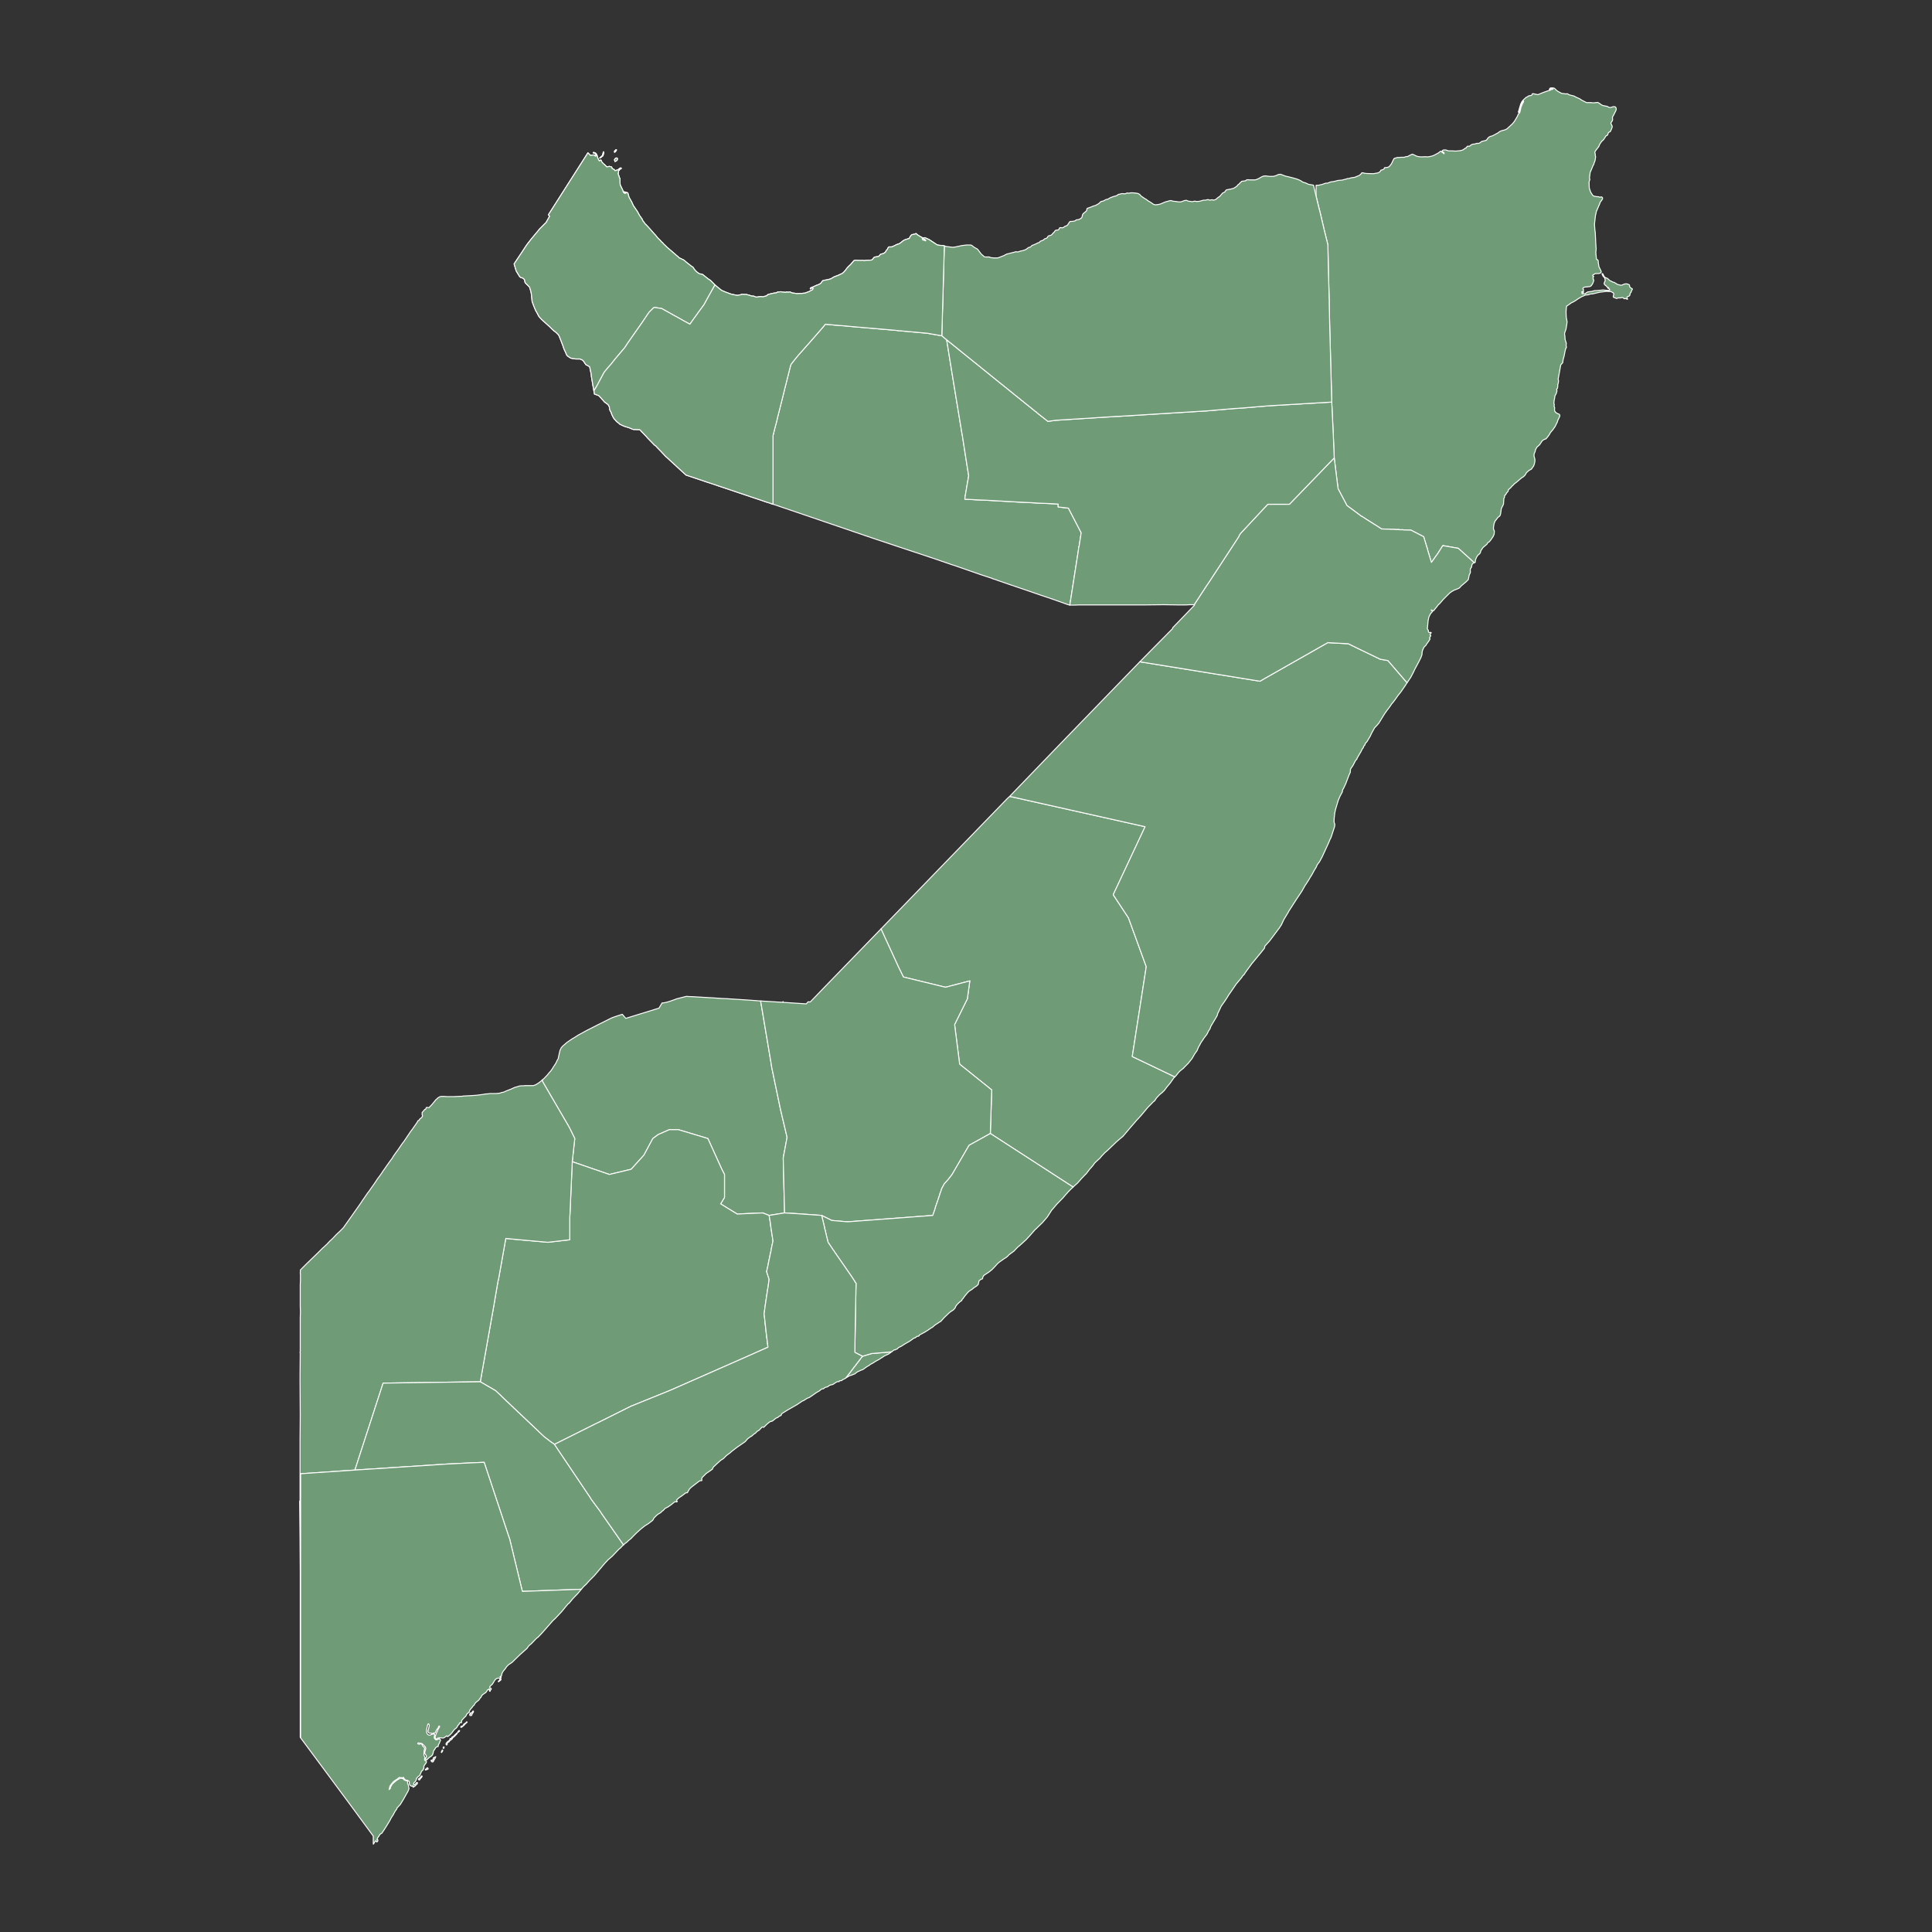 <?xml version="1.0"?>
    
<!--********* Copyright (c) 2024 Pareto Softare, LLC DBA Simplemaps.com ***************************************
************* Free for Commercial Use, full terms at  https://simplemaps.com/resources/svg-license ************
************* Attribution is appreciated! https://simplemaps.com *******************************************-->

<svg baseprofile="tiny" fill="#6f9c76" height="1000" stroke="#ffffff" stroke-linecap="round" stroke-linejoin="round" stroke-width=".5" version="1.2" viewbox="0 0 1000 1000" width="1000" xmlns="http://www.w3.org/2000/svg">
 <rect width="100%" height="100%" fill="#333333" stroke="none"/>
 <g id="features">
  <path d="M319.4 81.8l0.1 0.1 0 0.1 0.1 0.2-0.1 0.3 0 0.3-0.2 0.2-0.1 0.1-0.4 0.3-0.5 0.2 0-0.5-0.3-0.3 0.2-0.3 0.4-0.6 0.2-0.1 0.3 0 0.2 0 0.1 0z m-11.6-2.5l-0.8-0.2 0.2-0.2 0.2 0 0.8 0.3 0.4 0.4 0.4 0.8 0.1 0.2 0.3 1.2 0.1 0.2 0.6 1.2 0.2 0.1 0.2-0.1 0.1-0.1 0.2-0.2 0.2-0.1 0.1 0.1 0.3 0.7 0.3 0.5 0.9 0.9 0.3 0.2 0.4 0.4 0.5 0.5 0.1 0.1 0.2 0.2 1-0.2 0.2-0.1 1.2 0.3 0.1 0.1 0.1 0.2 0.1 0.5 0.1 0.1 0.1 0 0.2 0.1 0.6 0.3 0.3 0.3 0.2 0.3 0.3 0 0.8-0.3 0.5-0.1 0.5-0.5 0.5-0.3 0.3-0.2 0.3 0.1 0.1 0.2-0.7 0.4-0.1 0.1-0.2 0.3-0.4 0.4-0.1 0.9-0.2 0.5 0.1 0.1 0 0.4 0.3 0.6 0.1 0.2 0 0.4 0.1 0.2 0.4 0.7 0 0.5 0 1.1 0.1 1.6 0.3 0.8 0.2 0.3 0.8 1.7 0.1 0.1 0 0.1 0.1 0.6 0.2 0.4 0.5 0.4 0.3 0.1 0.4-0.1 0.1 0-0.1-0.1-0.8-0.3 0-0.1-0.1-0.1 0-0.1 0.1 0 0.1 0 1.7 0.5 0.1 0.1 0 0.1 0.1 0.4 0.5 1.7 0.7 1.3 0.6 1 0.9 2 1.1 1.6 0.4 0.6 0.3 0.4 0.5 0.8 0.9 1.7 0.6 0.8 0.5 0.8 0.1 0 0.6 1.3 0.6 0.7 0.6 0.9 0.4 0.3 2.1 2.3 2.2 2.5 0.4 0.4 1.3 1.6 1.6 1.6 0.2 0.3 0.9 0.8 0.2 0.3 0.4 0.4 1.2 1.1 0 0.1 4.8 4.1 0.4 0.4 0.3 0.2 0.9 0.8 0.1 0.1 0.1 0.2 0.6 0.2 0.8 0.4 1.2 0.6 1 0.9 2.4 1.9 0.1 0.1 0.6 0.4 0.5 0.3 0.5 0.8 0.6 0.8 0.1 0.1 0.8 0.8 1 0.7 0.5 0.3 0.6 0 0.2 0.1 0.7 0.2 0.5 0.4 2.4 1.9 1.1 0.7 0.4 0.4 0.7 0.7 1.1 1.1 0.2 0.2-0.1 0.1-3.3 5.9-2.3 4.2-2.2 3-0.6 0.8-1.2 1.7-1.9 2.6-1.4 2-2.2-1.2-1.3-0.7-1.9-1.1-2.2-1.2-7-3.9-3.9-0.6-0.4 0.3-2.3 2.3-2.1 3.1-1.2 1.8-5.6 8-2.1 3-1.5 2.3-5 5.9-2.2 2.8-1.1 1.2-2 2.4-0.3 0.4-0.1 0.1-3.9 7.3-1.4 2.3-0.4-2.2-0.9-5.3-0.1-1.2-0.4-1.9-0.4-1.9-2-1.1-0.1-0.2-0.3-0.4-0.3-0.5-0.8-1.1-0.6-0.3-0.9-0.4-1.3 0-0.9 0-2.5-0.4-1.7-1.1-0.5-0.6-0.8-1.9-0.2-0.3-0.6-1.5-0.2-0.7-1.3-3.4-0.8-2-0.5-0.8-0.7-0.6 0-0.1-1.2-1-0.1 0-1.1-1-1.3-1.3-0.1-0.1-4-3.6-1.1-1.2-0.4-0.5-0.1-0.2-0.3-0.5-0.1-0.3-1.2-2.1-1.1-2.7-0.6-1.7-0.1-0.3 0-0.2-0.2-2-0.1-1.1-0.3-1.7-0.7-2.3-2.3-2.3-0.3-1.5-0.5-0.6-0.5-0.3-1-0.3-0.4-0.3-0.1-0.1-1-1.6-0.7-1.2-0.1-0.1-1.1-3.7 0.8-1.2 3.2-4.8 2.5-3.8 1-1.3 1.8-2.3 0.1-0.1 3.5-4.2 0.1-0.2 2.6-2.6 1.1-1.1 0.1-0.3 1.2-2.1 0.1-0.1 0.3-0.7-0.2 0.1-0.4-0.8 20.4-32 1.4 1.4 0.1-0.1 0.5-0.1 0.4 0 0.5-0.1 0.4 0.1 0.1 0.1 0.2 0.3 0.3 0.1 0.3 0 0-0.1 0-0.1 0-0.1 0-0.2-0.4-0.8-0.2-0.1-0.1-0.1z m4.3 1.3l-0.1 0.1-1.4 1.1-0.2 0 0.3-0.3 1.1-1 0.2-0.6 0.1-0.4 0.2-0.9 0.1 0 0.1 0.1 0 0.4-0.3 1.2-0.1 0.3z m6.5-2.9l0.3-0.2 0.1 0 0.1 0.1-0.4 0.7-0.3 0.3-0.2 0.2-0.1 0-0.1-0.2 0.1-0.2 0-0.2 0.5-0.5z" id="SOAW" name="Awdal">
  </path>
  <path d="M393.7 518.1l0.6 3.5 4.9 29.2 0.2 1.4 4.6 22.1 0.1 0.4 3.3 14-2 10.6 0.2 8.6 0.5 19.9-8 1.3-3.3-1.3-9.2 0.4-4 0.2-5.1-3.1-3.5-2.2 2-3.3 0-3.9 0-0.2 0-0.2 0-0.2 0-0.2 0-0.2 0-0.2 0-0.2 0-0.2 0-0.2 0-0.2 0-0.2 0-0.2 0-0.2 0-0.2 0-0.2 0-0.2 0-0.2 0-0.2 0-0.2 0-0.2 0-0.2 0-3.8-1.4-2.7-7.2-15.9-15.3-4.6-4.6 0-5.5 2.4-0.4 0.2-2.7 2-4.6 8.6-6.6 7.3-11.3 2.7-19.2-6.6 1.3-12-2.6-5.3-0.6-1.1-13.3-22.8-0.4-1.1 0.9-0.7 1.8-1.9 0.9-1.1 0.9-1 1.1-1.6 0-0.1 0.8-1.2 0.6-0.9 0.5-1 0.3-0.7 0.3-0.4 0.2-0.4 0.1-0.5 0.6-2.8 0.1-0.3 0.1-0.5 0.1-0.4 0.3-0.5 0.3-0.7 0.1-0.1 0.2-0.2 0.4-0.5 2.3-2 2.8-1.9 0.4-0.2 2.7-1.7 4.4-2.4 5.9-3 6.4-3.2 0.9-0.4 2.3-0.8 2.8-0.9 1.8 2.1 17.2-5.3 1.6-2.7 0.2 0 0.4 0 1.6-0.3 2-0.6 2.3-0.8 1-0.4 4.7-1.2 0.5-0.1 1 0.1 2.5 0.1 10.2 0.6 4.5 0.3 2.4 0.1 9.3 0.6 3 0.2 5.4 0.4z" id="SOBK" name="Bakool">
  </path>
  <path d="M461.5 699.7l-1.5 1.1-1.3 0.6-0.7 0.3-3.1 2-1.5 0.8-1.4 0.9-0.5 0.3-1 0.5-0.7 0.6-0.8 0.4-2.4 1.7-0.9 0.3-1.3 0.6-0.8 0.4-1.1 0.9-0.8 0.3-1 0.4-1 0.3-2 1.2 0.1-0.1 2.5-3.2 0.1-0.1 0.1-0.2 0.1-0.1 0.1-0.2 0.2-0.2 0.1-0.1 0.1-0.2 0.1-0.1 0.1-0.2 0.1-0.1 0.2-0.2 0.1-0.1 0.1-0.2 0.1-0.1 0.1-0.2 0.1-0.1 0.1-0.2 0.2-0.1 0.1-0.2 0.1-0.1 0.1-0.2 0.1-0.1 0.1-0.2 0.2-0.1 0.1-0.2 0.1-0.1 0.1-0.2 0.1-0.1 0.1-0.2 0.2-0.2 0.1-0.1 0.1-0.2 0.1-0.1 0.1-0.2 0.2-0.1 0.1-0.2 0.1-0.1 0.1-0.2 0.1-0.2 0.1-0.1 0.2-0.2 0.1-0.1 0.1-0.2 1.1-1.4 2.7-0.8 2-0.6 8.3-0.7 2-0.2 0.1 0z" id="SOBN" name="Banadir">
  </path>
  <path d="M763.1 291.3l-0.1-0.1-8.2-7.4-8-1.4-2.6 4.1-3.3 4.6-1.9-6.2 0-0.1-0.1-0.3-0.2-0.9-0.1-0.2-0.1-0.2 0-0.1-0.1-0.2 0-0.2-0.1-0.2 0-0.1-0.1-0.2 0-0.2-0.1-0.2 0-0.1-0.1-0.2-1.1-3.7-6.6-3.4-3.8-0.1-0.1-0.1-0.2 0-0.1 0-0.2 0-0.1 0-0.2 0-0.1 0-0.1 0-0.2 0-0.1 0-0.2 0-0.1 0-0.2 0-0.1 0-0.2 0-0.1-0.1-0.2 0-0.1 0-0.2 0-0.1 0-0.2 0-0.1 0-0.1 0-0.2 0-0.2 0-0.1 0-0.1 0-0.2 0-0.2 0-0.1 0-0.1 0-0.2-0.1-0.1 0-0.2 0-0.1 0-0.1 0-0.2 0-0.2 0-0.1 0-0.1 0-0.2 0-0.2 0-0.1 0-0.1 0-0.2 0-0.2 0-0.1-0.1-0.1 0-0.2 0-0.2 0-0.1 0-0.1 0-3.8-0.1-3.2-2.1-0.1 0-0.1-0.1-0.2-0.1-0.1-0.1-0.1 0-0.2-0.2-0.1-0.1-0.2 0-0.1-0.1-0.1-0.1-0.2-0.1-0.1-0.1-0.1-0.1-0.2-0.1-0.1 0-0.1-0.1-0.2-0.1-0.2-0.1-0.1-0.1-0.1-0.1-0.2-0.1-0.1-0.1-0.1 0-0.1-0.1-0.2-0.1-0.2-0.1-0.1-0.1-0.1-0.1-0.2-0.1-0.1 0-0.1-0.1-2.6-1.7-0.6-0.3-3.6-2.7-3.7-2.7-4.6-8.7-0.6-4.6-1.4-11.4-0.5-12-0.8-16.9-1.1-41.4-0.2-9.7 0-1.3-0.4-14.8-0.3-14.2-1.9-7.7-2.2-9.4-1.2-4.8-0.8-3.4 0-5.5 1.1 0 1.9-0.4 2-0.7 0.9 0 0.3-0.1 1.2-0.5 2-0.3 1.9-0.5 2.3-0.2 0.6-0.2 1.3-0.3 0.7-0.3 0.7 0 1.4-0.4 1.6-0.2 2.2-0.9 0.6-0.3 0-0.1 0.6-0.5 0.3-0.5 0.1 0 0.2-0.1 0.6 0.1 0.7 0.2 0.1 0 0.9 0.1 3.4 0.1 2.4-0.4 0.8-0.4 0.1-0.1 0.5-0.5 0.1-0.4 0.1 0 1.2-0.4 0.4-0.3 0.2-0.6 0.1 0 1.6-0.2 0.6-0.3 0.1 0 1.2-1.5 1.2-2.5 0.4-0.4 0.2 0 1.3-0.4 0.4 0 0.8 0 0.6-0.1 1.7 0 0.8-0.3 1-0.1 0.7-0.4 0.8-0.4 0.9-0.4 0.8 0.3 1.4 0.7 1.2 0.3 1.3 0.1 2.2-0.1 0.6 0.1 1.3-0.1 0.3-0.1 1-0.2 1.1-0.4 2.6-1.4 0-0.1 0.8-0.6 0.3 0 0.6 0.6 0.4 0.2 0.5 0.5 0-0.1 0.1-0.2-0.1-0.3-0.9-0.5-0.1-0.1 0.2-0.5 0.1 0 0.2-0.2 0.5-0.1 1 0 1 0.4 0.7 0.1 1.1 0 0.2 0 0.6 0 1.4 0.1 2.2-0.2 1-0.2 0.7-0.3 0.1 0 0.7-0.6 0.7-0.3 0-0.1 0.3-0.3 0.4-0.5 1 0 0.1 0 0.6-0.5 0.6-0.4 0.7-0.2 1.1-0.1 0.6-0.3 1.1 0 0.4-0.1 1-0.7 0.2-0.2 1.7-0.4 0.7-0.2 0-0.1 0.4-0.3 0.3-0.6 0.6-0.5 0-0.1 0.8-0.4 1.1-0.3 1.5-0.8 0.9-0.5 0.1 0 1.4-1 0.7-0.3 1.9-0.5 1-0.5 1.3-1.2 1.3-1.2 0.8-0.9 0.6-0.8 1.4-2.4 0.5-1.2 0.4-0.3 0.3-0.4 0.3-1.1 0.2-0.9 0.1-0.6 0.4-1 0.4-1 0.6-1 0-0.3 0-0.1-0.5 0.6-0.9 1.7-0.2 0.7-0.2 0.7-0.6 2.2-0.2 0-0.1-0.2 1.2-4.1 0.7-1.4 0.2-0.2 0.4-0.5 1.5-1.4 0.5-0.2 0.9-0.6 1.3-0.2 0.1-0.1 0.2-0.2 0.2-0.5 0.2-0.1 0.4 0 0.9 0.2 1.4 0.3 2.2-0.9 1.3-0.5 0.6-0.2 1.1-0.4 0.9-0.2 0.1 0 0.4-0.3 0.2-0.2 0.7 0 0.1-0.1 0.3-0.2-0.1-0.2-0.8 0-0.5 0.2-0.4 0.4 0 0.1-0.2-0.2 0.4-0.6 0.1-0.1 0.2-0.1 1.2 0 0.5 0.1 0.4 0.2 1 1 0.7 0.5 1.3 0.7 0.5 0.3 2.3 0.3 0.7-0.1 1.1 0.6 2.4 0.6 1.1 0.6 1.8 0.8 1.2 0.8 2.4 1.2 0.6 0 1.4 0 0.4 0 0.6 0.1 1 0 1.7-0.2 0.3 0.1 1.1 0.7 0.5 0.4 0.8 0.4 2 0.4 0.2 0 1.1 0.6 0.9 0 1.2-0.4 0.7 0 0.5 0.2 0.2 0.3 0.2 0.7-0.2 0.8-0.8 1.6-0.4 0.8-0.5 0.8-0.1 0.5 0.1 1.1-0.2 0.6-0.6 0.8-0.1 0.5 0.6 1.2 0.1 0.5-0.2 0.7-0.1 0.3-0.7 1.5-0.8 0.4-0.2 0.2-0.4 1.1-0.2 0.2 0 0.1-0.6 0.2-1.3 2-0.9 0.8-0.6 0.8-0.5 0.8-0.5 1.2-1.7 2.2-0.3 0.7 0 0.3 0.2 0.6 0 0.7 0 0.1 0.2 0.6-0.3 2-0.6 1.6 0 0.3-0.4 0.6-1.2 2.9-0.3 0.6-0.2 1.5-0.2 1.4 0.2 0.9-0.2 0.6-0.2 0.8 0.1 2.9 0.1 0.4 0.6 1.8 0.7 1.1 0.2 0.4 0.5 0.4 0.2 0.2 1.7 0.3 0.8 0 0.6 0.3 0.8-0.2 0.5 0.2 0.1 0.2 0.1 0.3-0.1 0.5-0.2 0.3-1 1.4-0.2 0.7-1.7 3.9-0.4 1.8-0.1 0.4-0.5 4.4 0.2 2.9 0.1 0.7 0.1 0.7 0.2 4.2 0.2 3.6 0.1 0.4-0.2 2.2 0.3 3.3 0.1 0.3 0.6 0.2 0.2 0.4 0.1 1.2 0.3 1.9 1.1 2.3 0.1 0.4-0.2 0.5-0.1 0-0.3 0.2-0.9 0.2-1.5 0-0.2 0.1-0.4 0.2-0.6 0.4-0.1 0-0.1 0.4 0.1 0.1 0.3 0.2 0.1 0.2-0.3 0.1 0 0.1-0.1 0.1 0.2 0.6-0.2 0.3 0.4 0.4 0 0.5-0.2 0.7-0.4 0.9-0.6 0.9-0.5 0.4-0.2 0.1-1.6 0.2-1.2 0.1-0.4 0.2-0.1 0-0.4 0.5 0 0.2 0.3 0.3 0 0.2 0 0.9 0 0.4-0.1 0.1-0.5-0.5-0.1 0-0.2 0.2 0.2 0.3-0.1 0.5 0.2 0.2 0.5-0.2 0.6 0.2 0.3 0 0.6-0.5 0.3-0.2 0.5-0.3 1.6-0.2 0.2 0 1.9-0.5 1.1 0 3.1-0.3 2.3 0.2 0.7 0 0.3-0.1 0.1 0 0.1-0.2-0.2-0.4-0.3-0.2-0.1-0.5-0.2-0.1-0.1 0.3 0 0.1-0.7-1-1-0.8-0.2-0.3-0.1-0.5 0.2-0.6 0.3-0.5 0-0.5 0-0.1-0.1-0.6-0.1-0.4-0.9-1-0.5-1.1 0.1-0.2 0.1 0 0.2 0.1 0.7 1.4 0.5 0.5 1.2 0.5 0.6 0.5 0.6 0.6 0.9 0.4 0.7 0.4 0.8 0.2 1.3 0.8 0.5 0.3 0.7 0.1 0.6 0.2 0.7 0 0.7-0.3 0.7-0.3 0.9-0.1 0.7 0.1 0.9 0.4 0.1 0.1 0.1 0.8 0.4 0.6 1 0.6 0 0.2-0.5 1-0.2 0.7-0.3 0.2-0.1 0.1-0.2 1.1-0.2 0.3-0.5 0.3-0.5 0.1-0.1 0.1-0.2 0.3 0.3 0.9 0 0.1-0.1 0-0.9-0.4-0.6 0.1-0.2 0-0.5-0.5-0.3-0.1-0.3 0-0.7 0.2-0.2 0-1 0-0.9 0.3-0.3-0.1-0.5-0.3-0.6-0.1-0.2-0.2-0.1-0.4 0.3-1.2-0.1-0.4-0.3-0.3-1.1-0.6-1 0-1.2-0.1-2.3 0.3-1 0.1-3.5 0.8-0.3 0.1-1.3 0.1-1.2 0.4-1.3 0.1-2.1 0.9-2 1.2-0.8 0.6-1.5 0.9-0.9 0.4-2.4 1.7-0.1 0-0.1 0.3-0.2 2.4 0 0.9 0.1 2.2 0.4 2.2 0 0.6-0.4 2.5-0.1 0.7-0.3 0.9-0.4 1.1-0.1 0.6 0.2 1.4 0.1 1.5 0.6 1.9 0 0.2 0 0.3-0.1 0.5 0.1 0.7 0.1 0.5-0.4 0.7-0.3 1.1-0.5 2.6-0.1 0.4-0.4 1.4-0.1 0.6-0.1 1-0.2 0.3-0.8 0.9-0.1 0.2-0.7 4-0.6 3.2 0.2 0.9-0.1 0.9 0 0.1-0.3 1 0 0.8-0.1 0.9-0.5 0.8 0.2 0.7-0.4 1.4-0.7 1.3-0.1 1-0.3 1.4-0.1 1.4 0.2 0.6-0.1 0.8 0.3 0.9-0.1 0.9 0.1 0.7 0.4 0.6 0.3 0.3 0.4 0.2 0.4 0.3 0.7 0.2 0.3 0.3 0.2 0.5-0.2 0.7-0.9 1.8-0.2 0.8-1.1 2.2-0.1 0.2-1.2 1.7-1.2 1.4-0.6 1.1-1.2 1.6-0.4 0.4 0 0.1-0.6 0.2-0.7 0.3-0.9 0.7 0 0.1-1.2 1.8-1 0.9-0.1 0-0.6 0.9-0.4 0.7-0.2 1-0.5 1.1-0.1 0.9 0.1 0.8 0.3 0.9 0.1 1-0.1 0.7-0.2 1-0.4 1.1-1.2 1.7-0.1 0-1.1 0.6-1.1 1-0.1 0-0.8 1.4-0.8 0.8-1.1 0.7-2.8 2.4-0.6 0.4-1.4 1.4-0.1 0-0.5 0.7-0.8 0.7-0.1 0.1-0.3 0.2-0.2 0.2 0 0.5-0.2 0.4-0.8 0.9-0.3 0.7-0.3 0.2-0.1 0-0.2 0.5-0.1 0.8-0.3 0.5-0.2 3-0.1 0.2-0.4 0.8-0.6 1.2-0.4 2.8-0.2 0.7-0.3 0.4 0 0.1-0.5 0.3-0.6 0.6-0.2 0.3-1.1 1.4-0.5 1.4-0.3 2 0.1 0.9 0.3 0.5 0.1 0.5-0.1 0.9 0 0.2 0 0.2-0.5 1.2-1.2 1.8-0.9 1.1-0.1 0-0.6 0.4-0.1 0.1-0.3 0.6-0.2 0.2-1.9 1.6-0.6 0.9-0.5 0.7-0.3 1.2-0.3 0.3 0 0.1-0.5 0.4-0.5 0.4 0 0.1-0.5 0.7-0.3 0.6-0.4 1.1-0.1 0.9 0 0.2-0.1 0.1-0.4 0.2z" id="SOBR" name="Bari">
  </path>
  <path d="M296.2 601.3l19.2 6.6 11.3-2.7 6.6-7.3 4.6-8.6 2.7-2 0.4-0.2 5.5-2.4 4.6 0 15.3 4.6 7.2 15.9 1.4 2.7 0 3.8 0 0.2 0 0.2 0 0.2 0 0.2 0 0.2 0 0.2 0 0.2 0 0.2 0 0.2 0 0.2 0 0.2 0 0.2 0 0.2 0 0.2 0 0.2 0 0.2 0 0.2 0 0.2 0 0.2 0 0.2 0 0.2 0 3.9-2 3.3 3.5 2.2 5.1 3.1 4-0.2 9.2-0.4 3.3 1.3 0.7 4.2 0 0.2 0 0.2 0 0.1 0 0.1 0.1 0.2 0 0.1 0 0.2 0 0.1 1.2 7.8-0.9 4.2 0 0.2 0 0.1-0.1 0.2 0 0.2 0 0.2-0.1 0.2 0 0.1 0 0.2-0.1 0.2 0 0.2-0.1 0.2 0 0.2 0 0.1-0.1 0.2 0 0.2-0.1 0.2 0 0.2 0 0.2-0.1 0.2 0 0.1 0 0.2-0.1 0.2 0 0.1 0 0.2-0.1 0.2 0 0.2-0.1 0.2 0 0.2-0.1 0.2 0 0.1 0 0.1 0 0.2-0.1 0.2 0 0.1-0.1 0.2 0 0.2 0 0.1 0 0.2-0.1 0.2 0 0.2-0.1 0.1 0 0.2 0 0.2-0.9 4.1 1.3 4-0.6 4.3 0 0.2-0.1 0.2-1.3 8.7-0.6 4.5 0.5 4.1 0 0.2 0 0.2 0 0.2 0 0.2 0.1 0.2 0 0.2 0 0.2 0 0.2 0.1 0.2 0 0.2 0 0.2 0 0.2 0.1 0.2 0 0.2 0 0.2 0 0.2 0 0.2 0.1 0.2 0 0.2 0 0.2 0 0.2 0.1 0.2 0 0.2 0 0.2 0 0.2 0 0.2 0.1 0.2 0 0.2 0 0.2 0 0.2 0.1 0.2 0 0.1 0 0.2 0 0.2 0.1 0.2 0 0.2 0 0.2 0 0.2 0 0.2 0.1 0.2 0 0.2 0 0.3 0.1 0.3 0 0.2 0.4 3.3 0.1 0.9-12.8 5.7-36.8 16.2-1.4 0.6-19.5 7.9-0.3 0.1-17.2 8.6-0.7 0.3-21.8 10.9-1.9-1.3-3.4-2.6-3.1-2.9-0.1-0.2-0.1-0.1-0.2-0.1-0.1-0.1-0.2-0.2-0.1-0.1-0.1-0.1-0.1-0.1-0.2-0.2-0.1-0.1-0.1-0.1-0.2-0.1-0.1-0.2-0.1-0.1-0.2-0.1 0-0.1-0.1-0.1-0.2-0.1-0.1-0.2-0.1 0-0.2-0.2-0.1-0.1-0.2-0.2-0.1 0-0.1-0.2-0.1-0.1-0.2-0.2-0.1 0-0.1-0.2-0.2-0.1-0.1-0.2-0.1 0-0.2-0.2-0.1-0.1-0.1-0.2-0.1 0-0.2-0.2-0.1-0.1-0.2-0.2-0.1 0-0.1-0.2-0.2-0.1-0.1-0.2-0.1 0-0.1-0.2-0.2-0.1-0.1-0.2-0.1 0-0.2-0.2-0.1-0.1-0.2-0.2-0.1 0-0.1-0.2-0.1-0.1-0.2-0.2-0.1 0-0.1-0.2-0.2-0.1-0.1-0.2-0.1 0-0.2-0.2-0.1-0.1-0.1-0.2-0.1 0-0.2-0.2-0.1-0.1-0.2-0.2-0.1 0-0.1-0.2-0.2-0.1-0.1-0.2-0.1 0-0.1-0.2-0.1-0.1-0.1-0.1-0.2-0.1-0.1-0.1-0.1-0.1-0.2-0.2-0.1-0.1-0.2-0.1 0-0.1-0.2-0.2-0.1-0.1-0.2-0.1-0.1-0.1-0.1-0.2-0.2-0.1-0.1-0.1-0.1-0.1-0.1-0.2-0.2-0.1-0.1-0.1-0.1-0.1-0.2-0.2-0.1-0.1-0.2-0.1-0.1-0.1-0.1-0.2-0.1-0.1-0.2-0.1-0.1-0.1-0.1-0.2-0.2-0.1-0.1-0.1-0.1-0.1-0.2-0.2-0.1-0.1-0.1-0.1-0.1-0.1-0.2-0.2-0.1-0.1-0.2-0.1-0.1-0.1-0.1-0.2-0.2-0.1-0.1-0.1-0.1-0.1-0.1-0.2-0.2-0.1-0.1-0.1-0.1-0.1-0.2-0.2-0.1-0.1-0.2-0.1-0.1-0.1-0.1-0.2-0.1-0.1-0.2-0.2-0.1 0-0.1-0.2-0.2-0.1-0.1-0.2-0.1 0-0.2-0.2-0.1-0.1-0.1-0.1-0.1-0.1-0.1-0.1-0.1-0.1-0.2-0.2-0.1-0.1-0.2-0.1-0.1-0.1-0.1-0.2-0.1-0.1-3.1-2.9-3.6-2.1-0.1-0.1-0.2 0-0.1-0.1-0.1-0.1-0.2-0.1-3.6-2.1 7.3-41.1 0.3-1.9 1.6-9.3 0.2-0.6 3.8-21.3 5.1 0.5 16.7 1.5 11.3-1.3 0-1.3 0-10 0.1-1.7 1.2-27.4z" id="SOBY" name="Bay">
  </path>
  <path d="M608.1 557.4l-0.5 0.5-0.5 0.7-1.4 2-1.7 2-1.4 1.9-0.7 0.6 0 0.1-1.7 1.4-1.6 1.7-0.9 1.4-0.1 0.1-1 0.8-0.1 0.1 0 0.1-0.3 0.3-2 2-3.1 3.7-0.5 0.6-2.3 2.5-3.2 3.7-3.8 4.5-1.9 1.6-1.5 1.3-4.6 4.4-0.8 0.7-0.6 0.5-1.7 1.8-0.9 1.1-2 1.8-0.1 0.1-0.7 0.7-0.6 0.9-0.9 1.1-1 1.1-1.9 2.5-0.1 0-2.2 2.3-2.1 2.4-1.5 1.3-0.8 0.8 0-0.1-42.8-27.7 0.7-22.6-0.3-0.2-16.3-13.1-2.6-20.5 6.6-13.3 1.2-8.8 0.1-0.5-12.6 3.3-21.8-5.3-2.5-5.1-0.1-0.2-9-19.6 65.4-67.5 1.2-1.1 70.1 15.7-16.5 35.2 7.9 12 9 24.7 0.2 0.6-7.2 46.2 0 0.3 5.3 2.5 16.7 8z" id="SOGA" name="Galgaduud">
  </path>
  <path d="M280.6 559l0.4 1.1 13.3 22.8 0.6 1.1 2.6 5.3-1.3 12-1.2 27.4-0.1 1.7 0 10 0 1.3-11.3 1.3-16.7-1.5-5.1-0.5-3.8 21.3-0.2 0.6-1.6 9.3-0.3 1.9-7.3 41.1-50.3 0.7-14.6 45-28.1 1.9 0 81 0 13.6 0 42-0.2-0.2 0-33 0-22 0-19.9 0-10.6-0.1-15.2 0-1.2-0.2-20.4 0.2-0.2 0-18.7 0-0.6 0-11.7 0.1-12.5 0-1.1-0.1-16.4 0-0.2 0-3.5 0.1-11.6-0.1-0.2 0.1-0.8 0-1 0-1.2 0-1.3 0-1.1 0-1.1 0-1.1 0-1 0-1.2 0-1.1 0-1.1 0-1.2 0-1.1 0-1.1 0-2.9 0.1-2.9-0.1-2.9 0-1.7 0-1.1 0-2.8 0-2.2 0-0.5 0-2.9 0.1-2.2 0-0.5 0-2.8-0.1-0.2 0.1-1.9 0.6-0.6 2.7-2.7 2.8-2.7 2.7-2.6 2.7-2.7 0.7-0.6 0.3-0.3 1.1-1 1.5-1.6 1.6-1.5 1.7-1.8 0.6-0.6 1.2-1.1 1.8-1.8 0.5-0.6 0.6-0.9 0.1-0.1 1.2-1.7 1.2-1.7 1-1.4 0.2-0.3 1.2-1.7 1.2-1.7 1.2-1.7 1.1-1.6 0.9-1.4 0.2-0.2 1-1.5 1.1-1.6 1-1.3 1.1-1.6 1-1.4 1.1-1.6 0.9-1.4 1.2-1.6 1-1.4 0.9-1.4 0.8-1.1 0.4-0.6 1.2-1.7 1-1.4 1.2-1.6 0.7-1.2 0.3-0.4 0.9-1.3 0.7-0.9 2.4-3.5 0.5-0.7 0.5-0.6 3.3-4.9 0.5-0.7 0.4-0.5 2.6-3.7 0-0.1 0.1-0.1 0.4-0.7 0-0.1 0.2-0.1 0.4-0.1 0.3-0.6 0.3-0.3 0.8-0.6 0.4-0.8-0.2-0.7 0-0.4 0-0.1 0-0.6 0.1-0.1 1.3-1.5 0.1 0 0.2 0 0.1-0.1 0.4-0.9 1.4 0.1 0.5-0.6 0.7-0.7 1.1-1.3 0.5-0.6 0.4-0.5 0.1-0.2 0.5-0.4 0.2-0.2 0.2-0.2 0.3-0.3 0.8-0.5 0.2-0.1 0.2-0.1 0.1 0 0.6-0.1 1.3 0 1.4 0.1 3.7 0 4.6-0.2 0.2-0.1 4-0.2 2.9-0.2 3.2-0.4 1.7-0.3 0.8 0 0.7-0.1 0.5-0.1 0.7 0 0.5 0 1.5 0 0.7 0 1.1-0.1 0.7-0.1 0.4-0.1 0.4-0.2 0.5-0.1 0.2 0 0.6-0.2 0.2 0 0.7-0.4 2.6-1 2.2-1 0.8-0.2 0.7-0.2 0.5-0.2 0.5-0.1 0.7-0.1 0.6 0 0.6 0 0.8-0.1 4.4 0 0.5-0.2 0.6-0.2 1-0.6 0.9-0.6 1-0.8 0.5-0.5z" id="SOGE" name="Gedo">
  </path>
  <path d="M393.7 518.1l11.4 0.7 0.2-0.4-0.1 0.4 12.1 0.8 1-1.1 0.8 0.1 0.3 0 7.5-7.8 29.1-30 9 19.6 0.1 0.2 2.5 5.1 21.8 5.3 12.6-3.3-0.1 0.5-1.2 8.8-6.6 13.3 2.6 20.5 16.3 13.1 0.3 0.2-0.7 22.6-11 6.1-8.8 15.1-2 2.6-2 2.2-1.2 2.2-0.1 0.2-0.1 0.2 0 0.1-0.1 0.2-0.1 0.3 0 0.1-0.1 0.3-0.1 0.3-0.1 0.3-0.1 0.1 0 0.1-0.1 0.4-0.1 0.1-0.1 0.3 0 0.2-0.1 0.2-0.1 0.4-0.1 0.1 0 0.2-0.1 0.3-0.1 0.1 0 0.3-0.1 0.1-0.1 0.2 0 0.2-1.7 4.9 0 0.3-1.3 3.7-42.6 3.2-1.7 0.1-8-0.7-5.2-2.6-12.7-0.9-6.5-0.4-0.5-19.9-0.2-8.6 2-10.6-3.3-14-0.1-0.4-4.6-22.1-0.2-1.4-4.9-29.2-0.6-3.5z" id="SOHI" name="Hiraan">
  </path>
  <path d="M248.6 715.2l3.6 2.1 0.2 0.1 0.1 0.1 0.1 0.1 0.2 0 0.1 0.1 3.6 2.1 3.1 2.9 0.1 0.1 0.1 0.2 0.1 0.1 0.2 0.1 0.1 0.1 0.2 0.2 0.1 0.1 0.1 0.1 0.1 0.1 0.1 0.1 0.1 0.1 0.2 0.2 0.1 0 0.1 0.2 0.2 0.1 0.1 0.2 0.1 0 0.2 0.2 0.1 0.1 0.1 0.2 0.1 0.1 0.2 0.1 0.1 0.1 0.2 0.2 0.1 0.1 0.1 0.1 0.2 0.1 0.1 0.2 0.1 0.1 0.1 0.1 0.2 0.1 0.1 0.2 0.1 0.1 0.2 0.1 0.1 0.1 0.2 0.2 0.1 0.1 0.1 0.1 0.1 0.1 0.2 0.2 0.1 0.1 0.1 0.1 0.2 0.1 0.1 0.2 0.1 0.1 0.2 0.1 0.1 0.1 0.1 0.2 0.1 0.1 0.2 0.1 0.1 0.1 0.2 0.2 0.1 0.1 0.1 0.1 0.2 0.1 0.1 0.2 0.1 0.1 0.1 0.1 0.2 0.1 0.1 0.2 0.1 0.1 0.2 0.1 0.1 0.1 0.2 0.2 0 0.1 0.2 0.1 0.1 0.1 0.2 0.2 0.1 0.1 0.1 0.1 0.2 0.1 0.1 0.1 0.1 0.1 0.1 0.2 0.1 0 0.1 0.2 0.2 0.1 0.1 0.2 0.1 0 0.2 0.2 0.1 0.1 0.2 0.2 0.1 0 0.1 0.2 0.1 0.1 0.2 0.2 0.1 0 0.1 0.2 0.2 0.1 0.1 0.2 0.1 0 0.2 0.2 0.1 0.1 0.1 0.2 0.1 0 0.2 0.2 0.1 0.1 0.2 0.2 0.1 0 0.1 0.2 0.2 0.1 0.1 0.2 0.1 0 0.1 0.2 0.2 0.1 0.1 0.2 0.1 0 0.2 0.2 0.1 0.1 0.2 0.2 0.1 0 0.1 0.2 0.1 0.1 0.2 0.2 0.1 0 0.1 0.2 0.2 0.1 0.1 0.2 0.1 0 0.2 0.2 0.1 0.1 0.1 0.2 0.1 0 0.2 0.2 0.1 0.1 0.2 0.2 0.1 0 0.1 0.2 0.2 0.1 0.1 0.1 0 0.1 0.2 0.1 0.1 0.1 0.1 0.2 0.2 0.1 0.1 0.1 0.1 0.1 0.2 0.2 0.1 0.1 0.1 0.1 0.1 0.1 0.2 0.2 0.1 0.1 0.2 0.1 0.1 0.1 0.1 0.2 3.1 2.9 3.4 2.6 1.9 1.3 18.5 27.5 0.6 1 4.6 6.2 0.7 1.1 11.3 16.2 0 0.1-0.5 0.4-1.1 1.2-0.3 0.2-0.4 0.3-3.5 3.7-2.1 1.8-0.1 0.1-1.6 1.7-3.8 4.5-1.7 2-2.3 2.3-1.2 1.3-0.4 0.5-1.7 1.6-1.1 1.3-0.1 0-30.4 1.1-0.3-1.1-6.3-26-0.7-2-12.5-37.7-7.3 0.3-8 0.4-4.1 0.2-47.5 3.1 14.6-45 50.3-0.7z" id="SOJD" name="Middle Juba">
  </path>
  <path d="M217.2 921.3l-0.3 0-0.2-0.1-0.2-0.2 0-0.1 0.1-0.1 1.1-0.9 0.4-0.6 0.1-0.1 0.2 0 0.1 0.2 0 0.1-0.4 0.6-0.6 0.6-0.3 0.6z m3.7-5.4l-0.6 0.3-0.2-0.2 0.1-0.1 0.7-0.7 0.3-0.2 0.2 0.1 0.2 0.3 0 0.1 0 0.1-0.2 0.2-0.5 0.1z m3.3-4l-0.6 0.1-0.1-0.2 0-0.2-0.4-0.1 0-0.2 0-0.1 0.2-0.1 0.6-0.2 0.3-0.2 0-0.1 0.1-0.7 0.5-0.3 0.4-0.1 0.1-0.2 0.3 0-0.3 0.4-0.1 0.5-0.1 0.1-0.2 0.2-0.1 0 0 0.3 0 0.1-0.2 0.2-0.4 0.1-0.1 0.1 0.3 0.3-0.2 0.3z m4.9-5.6l-0.5 0.8-0.2-0.1 0.1-0.1 0-0.1 0-0.2 0-0.1 0.2-0.2 0.1-0.1 0.1-0.4 0.2 0 0.1 0.2-0.1 0.3z m0.6-1.5l-0.1 0.2-0.2-0.2 0-0.2 0-0.2 0.1-0.1 0.3-0.1 0.1 0.2-0.2 0.4z m4.7-5.4l-0.4 0.7-0.3 0.3-0.8 0.5-0.3 0.4-0.3 0.4-0.5 0.1-0.2 0.3 0 0.1-0.2 0.8 0 0.1-0.3 0.1-0.3-0.4 0.1-0.3 0-0.1 0.2-0.3 0.2-0.2 0.3-0.4 0.9-0.6 0.2-0.3 0.1-0.1 0.2-0.7 0.6 0.1 0.3-0.7 0.2-0.2 0.6-0.2 0.5-0.6 1.4-1.3 0.2 0.1-0.2 0.3-0.8 0.9-0.7 0.7-0.7 0.5z m3.4-3.3l-0.6 0.5-0.2 0-0.1-0.1 0.1-0.1 0.4-0.6 0.2-0.1 0.2 0 0.1 0.1-0.1 0.3z m1.1-2.1l-0.3 0.1-0.1-0.2 0.1-0.3 0.4-0.2 0.2 0.3-0.1 0.2-0.2 0.1z m0.9-0.7l-0.4 0.4 0.1-0.4 0.1-0.1 0.5-0.8 0.4-0.3 0.5-0.2 0.4-0.6 0.2-0.1 0.2 0.1 0 0.1-0.3 0.3-0.7 0.6-0.5 0.6-0.5 0.4z m4.5-6l-0.1 0.5-0.1 0.1-0.8 0.1-0.2-0.3 0-0.3 0.1 0 0-0.1 0.3 0 0.1-0.1 0-0.1-0.4-0.3 0.1-0.1 0.9-0.2 0.6-0.9 0.2 0 0.1 0.3-0.1 0.3 0 0.1-0.1 0.1-0.6 0.8 0 0.1z m14.8-17.6l-1.1 0.8-0.1-0.2 0.1-0.1 0-0.1 0.4-0.2 0.3-0.6 0.1-0.2 0.5-0.1 0 0.3 0 0.1-0.2 0.3z m-103.5 29.7l0-42 0-13.6 0-81 28.1-1.9 47.5-3.1 4.1-0.2 8-0.4 7.3-0.3 12.5 37.7 0.7 2 6.3 26 0.3 1.1 30.4-1.1 0.1 0-2 2.4-0.8 0.8-1.8 1.9-1.7 2.1-0.5 0.3-0.5 0.6-1.1 1.3-1.7 2.1-3 3.2-0.9 0.9-0.6 0.5-5 5.7-0.7 0.8-2.2 2.3-0.5 0.3-0.9 0.9-1.7 1.8-1.6 1.4-1 1.4-1.5 1.3-1.2 1.1-0.6 0.5-4.3 4.2-1.3 0.9-0.5 0.3-1.1 1.1-0.5 0.8-1.3 1.6-0.6 1.1 0 0.2-0.3 1.1 0 0.1-0.5 0.1-0.1 0.1-0.1 0 0.1 0.2 0.3 0 0.2 0.2 0 0.1-0.2 0.2-0.3 0-0.3 0.2-0.4-0.1-0.5 0-0.8 0.3-0.6 0.5-1.5 2.4-0.7 0.6-0.4 0.4-0.2 0.3 0 0.1 0 0.3 0.2 0.2 0.4 0.1 0.2 0.4-0.1 0.2 0 0.1-0.4 0.3 0 0.1-0.1 0.4 0 0.1-0.3 0-0.1-0.3 0.1-0.6-0.1-0.3-0.2 0-0.2 0.3-0.6 0.2-0.1 0.2 0 0.1-0.7 1-0.3 0.2-1.3 0.9-0.5 0.5-0.5 1-0.3 0.2-0.7 1.1-1.6 1.3-0.5 0.6-0.2 0.4-0.2 0.4-0.7 0.6-0.3 0.5-0.9 1-0.4 0.6 0 0.1-0.2 0.6 0 0.1-1.2 1-0.6 1.2-0.5 0.4-1.3 1.4-0.3 0.4-0.1 0.1 0 0.3 0 0.6-0.1 0.2-0.7 0-0.3 0.2-0.2 0.6 0 0.1-0.6 0.4-0.2 0.6-0.1 0.1-0.5 0.7-0.4 0.3-0.6 0.5-0.7 0.9-0.5 0.7-1 1.1-1.2 0.9-0.1 0.1-0.4-0.4-0.2 0-0.4 0.4-1 0.6-0.2 0.1-0.4 0-0.8-0.1-1 0-0.8 0.2-0.6 0.5-0.2 0-0.4-0.7-0.1-0.4 0.5-1.6 0-0.1 0.5-1 0.2-0.3 0.2-0.7 0-0.1 0.9-1.4 0-0.5-0.3 0-0.2 0.3-0.2 0.6 0 0.1-0.8 0.9-0.7 1.5-0.2 0.2-0.5 0-0.2 0-0.4 0.3-0.4 0-0.4-0.2-0.9 0-0.3-0.1-0.4-0.5-0.1-0.5 0.7-2.8-0.2-0.8-0.3-0.2-0.1 0.1-0.1 0.1 0 0.1-0.2 0.4-0.5 2.6 0 0.9 0.1 0.5 0.3 0.6 0.4 0.4 0.5 0.2 0.5 0 1-0.5 1-0.1 0.3 0.1 0.1 0.4-0.3 1.1 0.1 0.5 0.1 0.2 0.2 0.3 0.6 0.5 0.5-0.1 0.6-0.3 0.6-0.2 0.3 0.2 0.2 0.2 0.1 0.4-0.7 1.7-0.1 0.1-0.2 0.4-0.1 0.1-0.1 0.7 0 0.2-0.6 0.1-0.2 0.1-0.6 0.5-0.5 1-0.4 0.3-0.4 1.7-0.3 0.7-0.1 0.1-0.6 0.6-0.6 0.3-1 0.9-0.4 0.4-0.2 0.2-0.2 0.1-0.3-0.1-0.1-0.3-0.1-0.3 0.5-1.1 0-0.2-0.2-0.5-0.5-0.7-0.2-0.6 0.6-2.2-0.2-0.7-0.2-0.3-0.1-0.1-1.3-1.3-0.7-0.3-0.7 0-0.4-0.2-0.5 0.1-0.1 0.2 0.2 0.3 0.4 0.1 0.4 0 0.5-0.2 0.3 0 0.4 0.3 0.4 0.9 0.7 0.5 0.2 0.5 0.1 0.2-0.3 1.3-0.1 1.7 0 0.1 0.1 0.4 0 0.2 0.3 0.6 0.1 0.5-0.2 0.9 0.3 0.6 0.6 0.3 0.2 0.3-0.2 0.4 0 0.1-1 1.4-0.2 0.4 0 0.9 0 0.1-0.1 0.2-0.5 0.9-0.6 0.5-0.9 2.1-0.1 0.1-0.2 0.2-0.5 0.3-0.8 0.9-0.1 0-0.2 1-0.1 0.1-0.3 0.6-0.1 0.1-0.6 0.5-0.2 0.5 0 0.3 0.2 0.3 0.2 0.1 1.1-1.2 0.2-0.1 0.2 0 0.1 0.3-0.1 0.3 0 0.1-0.6 0.5-0.4 0.5-0.4 0.3-0.8 0.5 0-0.3 0-0.1 0.1-0.1-0.1-0.1-0.1-0.2-0.5 0.3-0.2-0.1-0.3-0.1-0.5-0.4-0.3-0.6-0.1-0.4 0.1-0.6-0.3-0.5-0.7-0.4-0.7-0.1-0.5-0.2-0.5-0.6-0.4-0.7-0.2 0.3-2-0.2-0.1 0.1-1.1 0.9-0.7 0.4-1.1 0.8-1.2 1.5-0.4 0.5 0 0.1-0.3 0.6-0.3 1.4 0.7-0.7 0-0.1 0.1-0.7 0.1-0.1 0.2-0.3 0.4-0.8 0.1-0.1 1.9-1.7 0.7-0.5 1.4-0.8 0.5-0.1 1.2 0.3 0.5 0.6 0.7 0.3 1 0.3 0.1 0.2 0 0.3-0.1 0.4 0.5 1.3 0.3 1.7-0.2 0.6-0.4 0.9-0.8 1.4-1.4 2.5-1.7 2.8-1.5 1.6-0.1 0.1-0.1 0-0.1 0.6-0.1 0.1-0.9 1.3-0.9 1.7-1 1.5-0.5 1-0.5 0.9-1.9 3.1-1.9 2.9-0.8 0.5-0.2 0.2-0.1 0-0.4 0.8-0.7 0.9 0 0.1-0.4 0.8 0.1 0.1 0.3 0 0.1 0.4-0.1 0.4-0.1 0.1-0.3 0.3-0.2 0-0.2-0.6-0.3 0-0.4 0.5-0.5 0.9-0.1 0.2-0.2 0.1 0-0.1 0-4.1-0.1-0.1-11.7-15.9-14.6-19.7-11.2-15.1 0-0.1z" id="SOJH" name="Lower Juba">
  </path>
  <path d="M522.6 412.2l23.6-24.5 30.7-31.7 3.1-3.2 10-10.3 0.4 0.1 61.8 10 2-1.2 33.1-18.8 1.3 0.1 9.3 0.5 5.1 2.5 11.4 5.5 4 0.7 9.9 11.5-0.7 1.1-2.4 3.5-1.9 2.4-0.6 0.9-1.4 1.9-1 1.2-0.8 1.2-1.8 2.4-1 1.4-3.2 5.2-0.1 0-0.3 0.4-1.5 1.6-0.1 0.1-1.5 2.7-0.9 1.9-0.5 0.8-1 1.7-0.9 1-0.3 0.9-0.4 0.4-0.1 0.1-0.3 0.9-0.4 0.4-0.9 1.8-0.2 0.3-1.7 2.9-0.1 0.5-0.1 0.1-0.3 0.2-0.4 0.6-1.2 2.3-0.2 0.3-0.9 1.3-0.2 0.5-0.1 1.5-0.5 1-1.3 3.4-0.4 1.1-0.6 1.3-0.7 1.5-0.5 0.8-0.1 1-1.1 2-1 2.3-1.5 5-0.1 0.6-0.2 0.8-0.3 2.7-0.1 1.8 0.1 0.7 0.3 0.9-0.1 1.1-0.1 0.3-1.4 4.3-0.5 1.4-0.4 0.7-0.6 1.5-0.4 0.9-3 6.5-0.1 0.2-1.3 2.4-1.2 1.6-0.5 1.2-1.1 1.8-0.1 0.2-1.2 2.2-0.6 0.9-1 1.7-1.4 2.2-0.2 0.2-1.8 3.2-2.6 3.9-0.2 0.3-4 6.2-0.3 0.6-2.3 3.8-1.3 2.8-0.5 0.7-0.5 0.8-4.5 6-0.7 0.9-0.1 0.1-1.9 2.1-0.1 0.1-0.3 0.4 0 0.3 0 0.3-0.2 0.4-1.6 2-5.1 6.2 0 0.1-0.2 0.2-2.7 3.7-0.9 1.4-0.1 0.1-0.7 0.6 0 0.1-0.5 0.8-0.1 0.1-2.6 3.1-1.3 1.9-1.1 1.6-0.2 0.3-1.2 1.7-1.1 1.8-1.2 1.8-1.7 2.4-1.6 3.4-0.1 0.1-0.4 1.4-0.8 1.4-2.4 4-0.2 0.5-0.3 0.9-0.8 1.2-0.7 1.5-1.9 2.5 0 0.1-0.7 1-0.6 0.9-1.3 2.4-0.7 1.7-1 1.4-0.1 0.1-0.4 0.7-1.1 1.9-1.9 2.4-2.2 2.2-0.1 0.2-2.1 1.7-0.9 1-1.1 1.4-0.6 0.6-16.7-8-5.3-2.5 0-0.3 7.2-46.2-0.2-0.6-9-24.7-7.9-12 16.5-35.2-70.1-15.7z" id="SOMU" name="Mudug">
  </path>
  <path d="M590 342.5l6.7-6.8 10.2-10.3 0.1-0.5 11.2-11.6-0.1 0 0.1-0.1 0.1-0.2-0.3 0 0.1 0 6.4-9.8 1.5-2.2 1.3-2 14-21.4 0-0.2 0.2-0.4 0.6-0.9 14.1-15.1 11.2 0 23.2-24 1.4 11.4 0.6 4.6 4.6 8.7 3.7 2.7 3.6 2.7 0.6 0.3 2.6 1.7 0.1 0.1 0.1 0 0.2 0.1 0.1 0.1 0.1 0.1 0.2 0.1 0.2 0.1 0.1 0.1 0.1 0 0.1 0.1 0.2 0.1 0.1 0.1 0.1 0.1 0.2 0.1 0.2 0.1 0.1 0.1 0.1 0 0.2 0.1 0.1 0.1 0.1 0.1 0.2 0.1 0.1 0.1 0.1 0.1 0.2 0 0.1 0.1 0.2 0.2 0.1 0 0.1 0.1 0.2 0.1 0.1 0.1 0.1 0 3.2 2.1 3.8 0.1 0.1 0 0.1 0 0.2 0 0.2 0 0.1 0 0.1 0.1 0.2 0 0.2 0 0.1 0 0.1 0 0.2 0 0.2 0 0.1 0 0.1 0 0.2 0 0.2 0 0.1 0 0.1 0 0.2 0 0.1 0 0.2 0.1 0.1 0 0.1 0 0.2 0 0.2 0 0.1 0 0.1 0 0.2 0 0.2 0 0.1 0 0.1 0 0.2 0 0.1 0 0.2 0 0.1 0 0.2 0 0.1 0.1 0.2 0 0.1 0 0.2 0 0.1 0 0.2 0 0.1 0 0.2 0 0.1 0 0.1 0 0.2 0 0.1 0 0.2 0 0.1 0 0.2 0 0.1 0.1 3.8 0.1 6.6 3.4 1.1 3.7 0.1 0.2 0 0.1 0.1 0.2 0 0.2 0.1 0.2 0 0.1 0.1 0.2 0 0.2 0.1 0.2 0 0.1 0.1 0.2 0.1 0.2 0.2 0.9 0.1 0.3 0 0.1 1.9 6.2 3.3-4.6 2.6-4.1 8 1.4 8.2 7.4 0.1 0.1-0.5 0.2-0.4 0.3-0.1 0.1-0.3 0.7-0.1 0.7-0.1 0.4-0.5 0.6-0.1 1 0.1 0.8-0.2 0.7-0.4 0.7-0.5 2.5-0.7 0.7-0.3 0.3-0.1 0.1-2.5 2.1-0.8 0.9-0.1 0.1-0.4 0.3-0.7 0.3-1.8 0.7-1.2 0.7-1 0.7-2.2 2.2-1.1 1.1-0.1 0.1-1.8 2.1-0.9 0.8 0 0.1-2.1 2.6 0 0.1-0.3 0.1-0.4 0-0.6-0.4-0.1 0 0 0.1 0.1 0.1 0.6 0.5-0.1 0.2-0.9 1-0.5 0.9-0.4 0.9-0.4 1.8-0.2 2.2-0.2 2 0.2 0.4 0.2 0.3 0.1 0.1 0 0.6 0.1 0.3 0.2 0.2 0.5 0.1 0.5-0.1 0.2 0.2-0.1 0.2-0.4 0.3 0 0.1-0.1 0.4 0 0.2 0.3 0.1 0.1 0.2-0.7 1.2 0.3 0.5-0.5 0.9-0.5 0.7-0.8 1.1-0.4 0.7-0.7 0.6-0.4 0.6-0.5 1.1-0.3 1-0.1 1.5-0.3 0.8-0.2 0.6-1.2 2.4-2.1 3.9-0.3 0.7-0.5 1-1.2 2.3-1.9 2.8-9.9-11.5-4-0.7-11.4-5.5-5.1-2.5-9.3-0.5-1.3-0.1-33.1 18.8-2 1.2-61.8-10-0.4-0.1z" id="SONU" name="Nugaal">
  </path>
  <path d="M461.5 699.7l-0.1 0-2 0.2-8.3 0.7-2 0.6-2.7 0.8-3.9-2 0-3.4 0.5-27.7 0-0.2 0-0.2 0-0.2 0-0.2 0.1-3.9-0.6-0.7 0.1 0-1.7-2.6-6.9-10-0.1-0.1-0.1-0.2-0.1-0.2-0.1-0.1-0.2-0.2-0.1-0.1-0.1-0.2-0.1-0.2-0.1-0.1-0.1-0.2-0.1-0.2-0.1-0.1-0.2-0.2-0.1-0.2-0.1-0.1-0.1-0.2-0.1-0.1-0.1-0.2-0.1-0.1-0.1-0.2-0.1-0.1-0.1-0.2-0.1-0.2-0.1-0.1-0.2-0.2-0.1-0.1-0.1-0.2-0.1-0.2-0.1-0.1-0.1-0.2-2.1-3.1-0.9-3.7-0.7-3-0.1-0.1 0-0.2-0.1-0.2 0-0.2 0-0.2-1.5-6.3 5.2 2.6 8 0.7 1.7-0.1 42.6-3.2 1.3-3.7 0-0.3 1.7-4.9 0-0.2 0.1-0.2 0.1-0.1 0-0.3 0.1-0.1 0.1-0.3 0-0.2 0.1-0.1 0.1-0.4 0.1-0.2 0-0.2 0.1-0.3 0.1-0.1 0.1-0.4 0-0.1 0.1-0.1 0.1-0.3 0.1-0.3 0.1-0.3 0-0.1 0.1-0.3 0.1-0.2 0-0.1 0.1-0.2 0.1-0.2 1.2-2.2 2-2.2 2-2.6 8.8-15.1 11-6.1 42.8 27.7 0 0.1-0.9 0.8-1.3 1.3-2.4 2.7-0.4 0.5-3.4 3.5-2.2 2.6-0.4 0.4-2.3 3.6-2 2.3-0.3 0.4-3.1 3-0.2 0.3-0.6 0.4-2 2.3-2.6 2.9-3.3 3-1.3 1.1-1.9 2-2.6 1.9-0.4 0.5-0.9 0.8-1.3 0.8-2.4 1.7-0.9 0.8-1 1.1-1.8 1.9-1.6 1.3-2.3 1.5-0.5 0.4-0.1 0.3-0.3 0.4-0.1 0.7 0 0.1-0.2 0.2-0.5 0.1-0.6 0.4-0.6 0.5 0 0.1-0.3 1.5-0.1 0.1 0 0.2-0.9 0.8-1.4 0.9-0.1 0.1-0.7 0.6-1.4 0.9-0.8 0.7-1.6 1.9-1 1.4-0.2 0.2-0.2 0.1 0 0.1-0.2 0.5 0 0.1-0.7 0.4-1 0.9-0.8 0.8-0.2 0.3-0.4 0.6-0.1 0.1-0.1 0.5-0.9 1.1-0.9 0.6-0.9 0.6-0.8 0.7-2.3 2.2-1.8 2-0.3 0.1-1.2 0.8-1.4 0.9-1.5 1.3-0.5 0.2-2 1.4-0.2 0.1-1.1 0.7-2.8 1.5-0.1 0 0 0.3-0.1 0.1-0.2 0.2-0.9 0.1-0.3 0.3-0.4 0.3-0.3 0.2-0.5 0.1-0.3 0.2-2.1 1.5-2.3 1.3-2.2 1.4-0.4 0.1-0.1 0.1-0.6 0.3-0.8 0.8-0.6 0.1-0.3 0.3-0.6 0-1.3 1z" id="SOSD" name="Middle Shabelle">
  </path>
  <path d="M398.1 629.1l8-1.3 6.5 0.4 12.7 0.9 1.5 6.3 0 0.2 0 0.2 0.1 0.2 0 0.2 0.1 0.1 0.7 3 0.9 3.7 2.1 3.1 0.1 0.2 0.1 0.1 0.1 0.2 0.1 0.2 0.1 0.1 0.2 0.2 0.1 0.1 0.1 0.2 0.1 0.2 0.1 0.1 0.1 0.2 0.1 0.1 0.1 0.2 0.1 0.1 0.1 0.2 0.1 0.1 0.1 0.2 0.2 0.2 0.1 0.1 0.1 0.2 0.1 0.2 0.1 0.1 0.1 0.2 0.1 0.2 0.1 0.1 0.2 0.2 0.1 0.1 0.1 0.2 0.1 0.2 0.1 0.1 6.9 10 1.7 2.6-0.1 0 0.6 0.7-0.1 3.9 0 0.2 0 0.2 0 0.2 0 0.2-0.5 27.7 0 3.4 3.9 2-1.1 1.4-0.1 0.2-0.1 0.1-0.2 0.2-0.1 0.1-0.1 0.2-0.1 0.2-0.1 0.1-0.1 0.2-0.2 0.1-0.1 0.2-0.1 0.1-0.1 0.2-0.1 0.1-0.2 0.2-0.1 0.2-0.1 0.1-0.1 0.2-0.1 0.1-0.1 0.2-0.2 0.1-0.1 0.2-0.1 0.1-0.1 0.2-0.1 0.1-0.1 0.2-0.2 0.1-0.1 0.2-0.1 0.1-0.1 0.2-0.1 0.1-0.1 0.2-0.1 0.1-0.2 0.2-0.1 0.1-0.1 0.2-0.1 0.1-0.1 0.2-0.1 0.1-0.2 0.2-0.1 0.2-0.1 0.1-0.1 0.2-0.1 0.1-2.5 3.2-0.1 0.1-0.1 0.1-0.5 0.3-0.9 0.4-0.6 0.5-1.1 0.1-0.1 0.3-0.1 0.1-0.3 0.1-0.3-0.1-0.4 0.1-0.7 0.4-1.5 1-1.3 0.3-0.5 0.2-0.1 0.1-0.7 0.5-0.4 0.2-0.7 0.1-0.7 0.4-0.4 0.4-0.8 0.1-0.7 0.4-0.5 0.5-1.7 1-0.2 0.1-1.8 1.3-1.8 1.2-0.9 0.3-1.9 1.2-0.5 0.2-0.4 0.2-2.5 1.7-4.2 2.4-0.2 0.1-3.4 2.1-0.3 0.4-0.2 0.6-0.1 0-0.2 0.2-0.5 0.1-0.8 0.7-0.9 0.4-0.1 0-1.6 1.3-0.7 0.4-0.7 0.1-0.7 0.5-1.2 1-1.3 1.3-0.3 0.2-0.1-0.1-0.5-0.1-0.2 0.1-1.5 1.6-0.9 0.5-1.1 1.1-0.7 0.4-1.1 1-0.5 0.3-0.3 0.1-0.6 0.5-0.7 0.5-1.3 1.5-3.6 2.5-1 0.7-2.2 1.7-0.9 0.8-2 1.5-0.5 0.5-1.1 1.1-1.3 0.8-2.1 1.9-1.6 1.5-0.1 0.1-0.3 0.4 0 0.1-0.2 0.5 0 0.1-3.3 2.3-1.6 1.6-0.5 0.5-0.1 0.2-0.1 0.4 0.1 0.7-0.1 0.2 0 0.1-0.8 0-0.7 0.4-3.9 3-0.2 0.2-0.8 0.8-1 1.8-0.2 0.1-0.4-0.1-0.5 0.3-1.7 1.3-1.2 0.8-0.3 0.2-1.2 1.1-0.1 0.1 0 0.3 0.3 0.4 0.1 0-0.3 0.3-0.9-0.1-0.5 0.3-1.2 1-1.8 1.3-1.7 0.9-0.9 1-0.5 0.3-0.9 0.9-0.9 0.5-1 0.7-0.7 0.7-0.8 0.8-0.5 1-0.4 0.4-2.1 1.6-1.6 1-0.8 0.6-1.5 1.2-2.2 2-2.3 2.3-0.1 0.2-1.8 1.5-0.7 0.7-1.1 0.8-0.7 0.7 0-0.1-11.3-16.2-0.7-1.1-4.6-6.2-0.6-1-18.5-27.5 21.8-10.9 0.7-0.3 17.2-8.6 0.3-0.1 19.5-7.9 1.4-0.6 36.8-16.2 12.8-5.7-0.1-0.9-0.4-3.3 0-0.2-0.1-0.3 0-0.3 0-0.2-0.1-0.2 0-0.2 0-0.2 0-0.2 0-0.2-0.1-0.2 0-0.2 0-0.2 0-0.1-0.1-0.2 0-0.2 0-0.2 0-0.2-0.1-0.2 0-0.2 0-0.2 0-0.2 0-0.2-0.1-0.2 0-0.2 0-0.2 0-0.2-0.1-0.2 0-0.2 0-0.2 0-0.2 0-0.2-0.1-0.2 0-0.2 0-0.2 0-0.2-0.1-0.2 0-0.2 0-0.2 0-0.2-0.1-0.2 0-0.2 0-0.2 0-0.2 0-0.2-0.5-4.1 0.6-4.5 1.3-8.7 0.1-0.2 0-0.2 0.6-4.3-1.3-4 0.9-4.1 0-0.2 0-0.2 0.1-0.1 0-0.2 0.1-0.2 0-0.2 0-0.1 0-0.2 0.1-0.2 0-0.1 0.1-0.2 0-0.2 0-0.1 0-0.1 0.1-0.2 0-0.2 0.1-0.2 0-0.2 0.1-0.2 0-0.2 0-0.1 0.1-0.2 0-0.2 0-0.1 0.1-0.2 0-0.2 0-0.2 0.1-0.2 0-0.2 0.1-0.2 0-0.1 0-0.2 0.1-0.2 0-0.2 0.1-0.2 0-0.2 0-0.1 0.1-0.2 0-0.2 0-0.2 0.1-0.2 0-0.1 0-0.2 0.9-4.2-1.2-7.8 0-0.1 0-0.2 0-0.1-0.1-0.2 0-0.1 0-0.1 0-0.2 0-0.2-0.7-4.2z" id="SOSH" name="Lower Shabelle">
  </path>
  <path d="M477.8 123.1l0.1 0 0.2 0 0.6-0.1 2.2 1 2.9 1.9 1.2 0.8 0.1 0 0.2 0.1 1.1 0.2 1.8 0.1 0.1 0 0.5 0.2 0 0.2-0.1 2.7-0.2 7.5-0.6 21.7-0.1 2.6 0 0.3 0 0.3-0.3 10 0 1.2-6.9-1.2-0.4-0.1-12.3-1.1-2-0.2-0.6 0-1.4-0.2-19.9-1.7-5.6-0.5-0.6-0.1-0.2 0-5.2-0.4-5.2-0.5-0.4 0.5-0.8 1-6.1 7-6.1 6.9-0.1 0.1-0.6 0.7-1.1 1.3-2.6 3.3-0.3 1-1.4 5.6-0.4 1.6-1 3.9-1 4.1-1.5 6-1.4 5.5-0.1 0.5 0 0.1-0.4 1.5 0 0.1-0.7 2.6-1.1 4.4 0 6.5 0 0.1 0 14.5 0 14.4-0.4-0.1-1.5-0.6-0.8-0.2-30.6-10.3-0.1 0-4.7-1.6-3.3-1.1-3.6-1.2-2.3-2.1-7.6-7-0.6-0.5-2.8-3-0.8-0.8-1.8-1.9-0.3-0.1-3.9-4-0.1-0.2-2.5-2.6-0.1-0.2-0.2 0-0.4-0.6-0.6-0.5-0.1 0-2.6-0.1-0.1 0-0.3 0-0.5-0.1-0.9-0.4-1-0.4-0.6-0.2-1.4-0.4-1-0.4-1.9-0.9-0.1-0.2-1.4-1.1-1.2-1.3-0.3-0.4-0.2-0.3-0.7-1.4-0.3-0.7 0-0.3-0.5-0.9-0.2-0.4-0.2-0.4 0-0.1-0.1-0.4-0.1-1-0.4-0.8-0.4-0.5-1.5-1.1-0.1 0-1.1-1.3-0.6-0.6 0-0.1-0.6-0.6-0.4-0.5-0.1 0-0.2-0.3-1.6-0.6-0.7-0.2-0.3-1.7 1.4-2.3 3.9-7.3 0.1-0.1 0.3-0.4 2-2.4 1.1-1.2 2.2-2.8 5-5.9 1.5-2.3 2.1-3 5.6-8 1.2-1.8 2.1-3.1 2.3-2.3 0.4-0.3 3.9 0.6 7 3.9 2.2 1.2 1.9 1.1 1.3 0.7 2.2 1.2 1.4-2 1.9-2.6 1.2-1.7 0.6-0.8 2.2-3 2.3-4.2 3.3-5.9 0.1-0.1 1.4 1.2 2 1.6 2.1 0.9 3 1.1 2.1 0.4 0.8 0.2 1.2-0.2 1.2-0.3 0.1-0.1 0.2 0 1 0.1 1.1 0 1.8 0.5 0.9 0.3 1.2 0.1 0.9 0.4 0.6 0.1 0.4-0.1 1.6-0.2 0.8 0.1 0.2 0 0.2 0 0.2 0 0.3-0.1 0.2-0.1 1-0.2 1-0.8 0.2 0 0.2-0.1 2.6-0.6 1.2-0.1 0.1-0.1 0.5-0.3 0.9-0.1 0.9-0.1 0.5 0.1 0.1 0.1 1 0 0.3 0.1 0.1 0 0.7 0 0.2-0.2 0.1 0 0.1 0 0.1 0 0.3 0.1 0.2 0.1 0.8-0.2 0.4 0.1 1.1 0.5 0.4 0 0.8 0.1 1.3 0.2 0.1 0 0.8-0.1 1.5 0 0.2 0 0.2-0.1 1.3-0.1 0.9-0.4 0.3-0.1 0.4-0.1 1.9-1 0.3-0.2 0.1-0.1 0-0.1 0.2-0.4 0-0.1-0.1-0.1-0.1 0-0.1-0.1-0.5 0.1-0.1 0-0.4 0.3 0 0.1-0.1 0-0.1 0 0-0.2 0.1-0.1 0.1-0.2 0.5-0.2 0.5-0.2 0.2-0.1 0.1 0 1.2-0.6 0.5-0.2 1.1-0.4 0.9-0.5 0.2-0.2 0.1 0 0.6-0.9 0.2-0.2 0.3-0.3 0.2 0 0.1 0 0.1-0.1 0.7-0.1 0.6-0.1 1.4-0.3 0.9-0.3 0.1 0 0.3-0.2 1-0.6 0.1-0.1 1.3-0.5 0.5-0.2 0.1 0 1.1-0.5 1.5-0.7 0.6-0.5 0.9-1 0.9-1.2 0.9-1 0.9-0.8 1.8-2.1 0.8-0.2 0.2 0 1.4 0.1 0.3 0 0.8 0 1 0 0.2 0 0.7 0.1 1.1-0.2 0.1 0 1.1 0 0.2 0 1.1-0.1 0.3-0.1 0.2-0.1 0.7-0.9 0.1-0.2 0.1 0 0.6-0.3 0.2 0 0.5-0.1 0.5-0.1 0.4 0 0.2-0.1 0.1-0.1 0.9-1 0.4-0.1 1.1-0.3 0.5-0.3 0.1-0.1 0.5-0.4 0.1-0.3 0.2-0.4 0.3-0.3 0.2-0.2 0.5-1 0.1-0.1 0.1-0.1 0.2-0.2 1.4 0 0.8-0.3 1.8-0.9 0.9-0.3 0.3-0.1 0.4-0.2 1.2-0.9 0.3-0.3 0.4-0.2 0.3-0.3 2.1-0.7 0.6-0.2 0.1-0.1 0.5-1 0.2-0.2 0.2-0.3 0.2-0.2 0.4-0.2 0.7-0.1 0.5-0.1 0.2 0 0.1-0.1 0.3-0.2 0.2 0 0.6 0.6 1.3 0.8 0.1 0.1 0.9 0.4 0.2 0.3 0.1 0.7 0.1 0.1 0 0.1 0.1 0.1 0.1 0 0.1 0.2 0.4 0 0.2 0 0.6 0.4 0.1-0.1 0.1-0.1-0.2-0.3-0.7-0.5-0.3-0.1-0.2-0.3 0-0.1 0-0.1z" id="SOWO" name="Woqooyi Galbeed">
  </path>
  <path d="M553.7 313.2l-1.1-0.3-7-2.5-3.2-1.1-3.3-1.1-2.9-1-12.9-4.4-6.7-2.3-1.3-0.5-1.7-0.5 0-0.1-5.8-1.9-14.4-5-0.4-0.1-10.5-3.6-28.6-9.5-53.4-18.2-0.4-0.1 0-14.4 0-14.5 0-0.1 0-6.5 1.1-4.4 0.7-2.6 0-0.1 0.4-1.5 0-0.1 0.1-0.5 1.4-5.5 1.5-6 1-4.1 1-3.9 0.4-1.6 1.4-5.6 0.3-1 2.6-3.3 1.1-1.3 0.6-0.7 0.1-0.1 6.1-6.9 6.1-7 0.8-1 0.4-0.5 5.2 0.5 5.2 0.4 0.2 0 0.6 0.1 5.6 0.5 19.9 1.7 1.4 0.2 0.6 0 2 0.2 12.3 1.1 0.4 0.1 6.9 1.2 1.2 1 1.3 1.1 2.7 16.8 5 30.4 0 0.1 0.2 1.1 0.1 0.4 2.5 16 0.9 5.6-0.6 3.4-1.2 7-0.2 1.6 0 0.1 4.4 0.2 1.3 0.1 5.1 0.2 1.8 0.1 15.7 0.9 6.5 0.3 2.9 0.2 5.1 0.2 3.7 0.2 1.8 0.1 0 1.5 5.3 0.6 0.1 0.2 6.5 12.5 0 0.1-0.3 2.1-0.8 5.1-0.1 0-0.3 2.4-4.3 27.4-0.1 0.4z" id="SOTO" name="Togdheer">
  </path>
  <path d="M618 313l-2.3 0-1.7 0.1-1.4 0-3.4 0-6.9-0.1-9.2 0.1-5.9 0-28.5 0-2.6 0.1-2.4 0 0.1-0.4 4.3-27.4 0.3-2.4 0.1 0 0.8-5.1 0.3-2.1 0-0.1-6.5-12.5-0.1-0.2-5.3-0.6 0-1.5-1.8-0.1-3.7-0.2-5.1-0.2-2.9-0.2-6.5-0.3-15.7-0.9-1.8-0.1-5.1-0.2-1.3-0.1-4.4-0.2 0-0.1 0.2-1.6 1.2-7 0.6-3.4-0.9-5.6-2.5-16-0.1-0.4-0.2-1.1 0-0.1-5-30.4-2.7-16.8 0.4 0.3 0.2 0.1 0.1 0.2 0.1 0 0 0.1 0.2 0.1 0.1 0.1 0.2 0.1 0.1 0.1 0.1 0.1 0.1 0.1 0.1 0.1 0.2 0.1 0.1 0.1 0.1 0.1 0.2 0.1 0.1 0.1 0.1 0.1 0.2 0.2 0.2 0.1 0.1 0.1 0.1 0.1 0.2 0.1 0.1 0.1 0.2 0.2 0.1 0.1 0.1 0.1 0.2 0.1 0.1 0.1 0.1 0.1 0.2 0.1 0.2 0.2 0.1 0.1 0.1 0.1 0.2 0.1 0.1 0.1 0.2 0.1 0.2 0.2 0 0.1 0.2 0.1 0.2 0.1 0 0.1 0.1 0 0.1 0.1 0.2 0.1 0.1 0.2 0.1 0.1 0.2 0.1 0.1 0.1 0.2 0.1 0.1 0.1 0.2 0.2 0.1 0.1 0.2 0.1 0.1 0.1 0.1 0.1 0.2 0.1 0.1 0.2 0.1 0 0.2 0.2 0.1 0.1 0.2 0.1 0.1 0.1 0.2 0.1 0 0.1 0.1 0.1 0.2 0.1 0.1 0 0.1 0.2 0.2 0.1 0.1 0.1 0.1 0.1 0.2 0.1 0.1 0.2 0.2 0.1 0.1 0 0 0.1 0.2 0.1 0.1 0.1 0.2 0.2 0.1 0 0.1 0.2 0.2 0.1 0.1 0.1 0.2 0.1 0.1 0.1 0.2 0.1 0.1 0.2 0.1 0 0.2 0.2 0.1 0.1 0.1 0.1 0.2 0.1 0.1 0.1 0.2 0.2 0.1 0.1 0.1 0 0.1 0.1 0.1 0.1 0.2 0.1 0.1 0.2 0.1 0 0.2 0.2 0.1 0.1 0.2 0.1 0.1 0.1 0.2 0.1 0.1 0.1 0.2 0.2 0.1 0 0 0.1 0.1 0.1 0.2 0.1 0.1 0.1 0.1 0.1 0.1 0 0.1 0.1 0.2 0.2 0.1 0.1 0.1 0.1 0.2 0.1 0.1 0.1 0.2 0.1 0.1 0.1 0.1 0.1 0 0.1 0.2 0.1 0.2 0.1 0.1 0.1 0.1 0.1 0.2 0.1 0.1 0.2 0.1 0.1 0.2 0.1 0.1 0.1 0.2 0.1 0.1 0.1 0.1 0.1 0.2 0.2 0.2 0.1 0.1 0.1 0.1 0.1 0.1 0.1 0.1 0 0.1 0.1 0.1 0.1 0.2 0.1 0 0.1 0.1 0.1 0.2 0.1 0.1 0.1 0.2 0.1 0.1 0.1 0.2 0.2 0.1 0.1 0.1 0.1 0.2 0.1 0.1 0.1 0.1 0.1 0.2 0.1 0.1 0.1 0.1 0.1 0.1 0.1 0.1 0.1 0.2 0.1 0.1 0.1 0.2 0.1 0.1 0.1 0 0.1 0.1 0.1 0.2 0.1 0.1 0.1 0.1 0.1 0.2 0.1 0.1 0.1 0.2 0.2 0.1 0 0.2 0.2 0.1 0.1 0.1 0.1 0.1 0 0.1 0.1 0.1 0.1 0.1 0 0.1 0.2 0.1 0.1 0.1 0.1 0.1 0 0.1 0.1 0.2 0.1 0.1 0.1 0.2 0.2 0.1 0.1 0.1 0.1 0.1 0.1 0.2 0.1 0.2 0.2 0.1 0 0.2 0.2 0.1 0.1 0.2 0.1 0.1 0.1 0.2 0.2 0.1 0 0.1 0.2 0.1 0.1 0.2 0.1 0.1 0.1 0.1 0.1 0.1 0 0.1 0.1 0.2 0.1 0.1 0.2 0.2 0.1 0.1 0.1 0.1 0.1 0.2 0.1 0.1 0.1 0.2 0.1 0.1 0.2 0.2 0.1 0.1 0.1 0.1 0 0 0.1 0.2 0.1 0.1 0.2 0.2 0.1 0.1 0.1 0.2 0.1 0.1 0.1 0.2 0.1 0.1 0.1 0.1 0.1 0.2 0.2 0.1 0.1 0.1 0.1 0.1 0 0.1 0.1 0.1 0.1 0.2 0.1 0.1 0.1 0.2 0.2 0.1 0.1 0.2 0.1 0.1 0.1 0.1 0.1 0.2 0.1 0 0.1 0.1 0.1 0.1 0 0.2 0.2 0.2 0.1 0.1 0.1 0.1 0.1 0.1 0.1 0.1 0 0.1 0.2 0.2 0.1 0.1 0.1 0.1 0.1 0.2 0.1 0.2 0.1 0 0.1 0.2 0.2 0.2 0.1 0.1 0.1 0.1 0.1 0.1 0.1 0.1 0.1 0.1 0 0.2 0.2 0.1 0.1 0.1 0.1 0.2 0.1 0.2 0.1 0.1 0.1 0.1 0.1 0.2 0.2 0.1 0.1 0.1 0.1 0.2 0.1 0.1 0.1 0.1 0 0.1 0.1 0.1 0.1 0.1 0.1 0.2 0.2 0.2 0.1 0.1 0.1 0.1 0.1 0.1 0.1 0.1 0 0.1 0.2 0.1 0.1 0.2 0.1 0.1 0.1 0.2 0.1 0.1 0.1 0.2 0.1 0.1 0.1 0.1 0.1 0.1 0.1 0.1 0.1 0.1 0.1 0.2 0.1 0 0.1 0.1 0 0.1 0.1 0.2 0.2 0.2 0.1 0.1 0.1 0.1 0.1 0.2 0.1 0.1 0.1 0.1 0.1 0.1 0.1 0.1 0 0.1 0.2 0.2 0.1 0.2 0.1 0.1 0.1 0.1 0.1 0.2 0.2 0.1 0.1 0.1 0.1 0.2 0.1 0.1 0.1 0.2 0.1 0.1 0.1 0.2 0.1 0.1 0.2 0.2 0.1 0.1 0.1 0.1 0.1 0.2 0.1 0.1 0.2 0.1 0 0 0.1 0.2 0.1 0.2 0.1 0.1 0.1 0.1 0.1 0.2 0.1 0.1 0.2 0.2 0.1 0.1 0.1 0.1 0.1 0.2 0.1 0.1 0.1 0.2 0.1 0.1 0.1 0.2 0.2 0.1 0.1 0.1 0.1 0.2 0.1 0.1 0.1 0.2 0.2 0.1 0 0.1 0.1 0 0.1 0.1 0.1 0.2 0.1 0.1 0.1 0.2 0.1 0.1 0.1 0.1 0.1 0.1 0.1 0.2 0.1 0.1 0.1 0.1 0.1 0.1 0 0.1 0.2 0.2 0.1 0.1 0.1 0.2 0.1 0.1 0.1 2.9 2.3 4.3-0.6 0.3 0 12.6-0.8 15.6-1 3-0.2 0.9 0 45-2.8 0.2 0 15.2-1.3 0.6 0 2.3-0.2 0.2 0 0.3 0 14.4-1.2 0.1 0 30.4-1.8 1.5-0.1 0.8 16.9 0.5 12-23.2 24-11.2 0-14.1 15.1-0.6 0.9-0.2 0.4 0 0.2-14 21.4-1.3 2-1.5 2.2-6.4 9.8-0.1 0z" id="SOSO" name="Sool">
  </path>
  <path d="M319.4 81.8l0.1 0.1 0 0.1 0.1 0.2-0.1 0.3 0 0.3-0.2 0.2-0.1 0.1-0.4 0.3-0.5 0.2 0-0.5-0.3-0.3 0.2-0.3 0.4-0.6 0.2-0.1 0.3 0 0.2 0 0.1 0z m-11.6-2.5l-0.8-0.2 0.2-0.2 0.2 0 0.8 0.3 0.4 0.4 0.4 0.8 0.1 0.2 0.3 1.2 0.1 0.2 0.6 1.2 0.2 0.1 0.2-0.1 0.1-0.1 0.2-0.2 0.2-0.1 0.1 0.1 0.3 0.7 0.3 0.5 0.9 0.9 0.3 0.2 0.4 0.4 0.5 0.5 0.1 0.1 0.2 0.2 1-0.2 0.2-0.1 1.2 0.3 0.1 0.1 0.1 0.2 0.1 0.5 0.1 0.1 0.1 0 0.2 0.1 0.6 0.3 0.3 0.3 0.2 0.3 0.3 0 0.8-0.3 0.5-0.1 0.5-0.5 0.5-0.3 0.3-0.2 0.3 0.1 0.1 0.2-0.7 0.4-0.1 0.1-0.2 0.3-0.4 0.4-0.1 0.9-0.2 0.5 0.1 0.1 0 0.4 0.3 0.6 0.1 0.2 0 0.4 0.1 0.2 0.4 0.7 0 0.5 0 1.1 0.1 1.6 0.3 0.8 0.2 0.3 0.8 1.7 0.1 0.1 0 0.1 0.1 0.6 0.2 0.4 0.5 0.4 0.3 0.1 0.4-0.1 0.1 0-0.1-0.1-0.8-0.3 0-0.1-0.1-0.1 0-0.1 0.1 0 0.1 0 1.7 0.5 0.1 0.1 0 0.1 0.1 0.4 0.5 1.7 0.7 1.3 0.6 1 0.9 2 1.1 1.6 0.4 0.6 0.3 0.4 0.5 0.8 0.9 1.7 0.6 0.8 0.5 0.8 0.1 0 0.6 1.3 0.6 0.7 0.6 0.9 0.4 0.3 2.1 2.3 2.2 2.5 0.4 0.4 1.3 1.6 1.6 1.6 0.2 0.3 0.9 0.8 0.2 0.3 0.4 0.4 1.2 1.1 0 0.1 4.8 4.1 0.4 0.4 0.3 0.2 0.9 0.8 0.1 0.1 0.1 0.2 0.6 0.2 0.8 0.4 1.2 0.6 1 0.9 2.4 1.9 0.1 0.1 0.6 0.4 0.5 0.3 0.5 0.8 0.6 0.8 0.1 0.1 0.8 0.8 1 0.7 0.5 0.3 0.6 0 0.2 0.1 0.7 0.2 0.5 0.4 2.4 1.9 1.1 0.7 0.4 0.4 0.7 0.7 1.1 1.1 0.2 0.2-0.1 0.1-3.3 5.9-2.3 4.2-2.2 3-0.6 0.8-1.2 1.7-1.9 2.6-1.4 2-2.2-1.2-1.3-0.7-1.9-1.1-2.2-1.2-7-3.9-3.9-0.6-0.4 0.3-2.3 2.3-2.1 3.1-1.2 1.8-5.6 8-2.1 3-1.5 2.3-5 5.9-2.2 2.8-1.1 1.2-2 2.4-0.3 0.4-0.1 0.1-3.9 7.3-1.4 2.3-0.4-2.2-0.9-5.3-0.1-1.2-0.4-1.9-0.4-1.9-2-1.1-0.1-0.2-0.3-0.4-0.3-0.5-0.8-1.1-0.6-0.3-0.9-0.4-1.3 0-0.9 0-2.5-0.4-1.7-1.1-0.5-0.6-0.8-1.9-0.2-0.3-0.6-1.5-0.2-0.7-1.3-3.4-0.8-2-0.5-0.8-0.7-0.6 0-0.1-1.2-1-0.1 0-1.1-1-1.3-1.3-0.1-0.1-4-3.6-1.1-1.2-0.4-0.5-0.1-0.2-0.3-0.5-0.1-0.3-1.2-2.1-1.1-2.7-0.6-1.7-0.1-0.3 0-0.2-0.2-2-0.1-1.1-0.3-1.7-0.7-2.3-2.3-2.3-0.3-1.5-0.5-0.6-0.5-0.3-1-0.3-0.4-0.3-0.1-0.1-1-1.6-0.7-1.2-0.1-0.1-1.1-3.7 0.8-1.2 3.2-4.8 2.5-3.8 1-1.3 1.8-2.3 0.1-0.1 3.5-4.2 0.1-0.2 2.6-2.6 1.1-1.1 0.1-0.3 1.2-2.1 0.1-0.1 0.3-0.7-0.2 0.1-0.4-0.8 20.4-32 1.4 1.4 0.1-0.1 0.5-0.1 0.4 0 0.5-0.1 0.4 0.1 0.1 0.1 0.2 0.3 0.3 0.1 0.3 0 0-0.1 0-0.1 0-0.1 0-0.2-0.4-0.8-0.2-0.1-0.1-0.1z m4.3 1.3l-0.1 0.1-1.4 1.1-0.2 0 0.3-0.3 1.1-1 0.2-0.6 0.1-0.4 0.2-0.9 0.1 0 0.1 0.1 0 0.4-0.3 1.2-0.1 0.3z m6.5-2.9l0.3-0.2 0.1 0 0.1 0.1-0.4 0.7-0.3 0.3-0.2 0.2-0.1 0-0.1-0.2 0.1-0.2 0-0.2 0.5-0.5z" id="SOAW" name="Awdal">
  </path>
  <path d="M683.2 109.6l2.2 9.4 1.9 7.7 0.3 14.2 0.4 14.8 0 1.3 0.2 9.7 1.1 41.4-1.5 0.1-30.4 1.8-0.1 0-14.4 1.2-0.3 0-0.2 0-2.3 0.2-0.6 0-15.2 1.3-0.2 0-45 2.8-0.9 0-3 0.2-15.6 1-12.6 0.8-0.3 0-4.3 0.6-2.9-2.3-0.1-0.1-0.2-0.1-0.1-0.1-0.2-0.1-0.1-0.2-0.1 0-0.1-0.1-0.1-0.1-0.2-0.1-0.1-0.1-0.1-0.1-0.1-0.1-0.2-0.1-0.1-0.1-0.2-0.1-0.1-0.1 0-0.1-0.1-0.1-0.1 0-0.2-0.2-0.1-0.1-0.2-0.1-0.1-0.1-0.1-0.1-0.2-0.2-0.1-0.1-0.2-0.1-0.1-0.1-0.2-0.1-0.1-0.1-0.1-0.1-0.2-0.1-0.1-0.2-0.2-0.1-0.1-0.1-0.1-0.1-0.2-0.1-0.2-0.1 0-0.1-0.1 0-0.1-0.2-0.2-0.1-0.1-0.1-0.1-0.1-0.2-0.1-0.1-0.2-0.2-0.1-0.1-0.1-0.2-0.1-0.1-0.1-0.2-0.1-0.1-0.1-0.1-0.1-0.2-0.2-0.1-0.1-0.1-0.1-0.2-0.1-0.2-0.1-0.1-0.2-0.1 0-0.1-0.1-0.1-0.1-0.1-0.1-0.2-0.1-0.1-0.1-0.1-0.1-0.2-0.1-0.2-0.2-0.1-0.1-0.1 0 0-0.1-0.2-0.1-0.1-0.1-0.1-0.1-0.1-0.1-0.1-0.1-0.1-0.1-0.2-0.1-0.1-0.1-0.2-0.1-0.1-0.1-0.2-0.1-0.1-0.1-0.1-0.2-0.1 0-0.1-0.1-0.1-0.1-0.1-0.1-0.2-0.1-0.2-0.2-0.1-0.1-0.1-0.1-0.1-0.1-0.1 0-0.1-0.1-0.2-0.1-0.1-0.1-0.1-0.1-0.2-0.2-0.1-0.1-0.1-0.1-0.2-0.1-0.2-0.1-0.1-0.1-0.1-0.1-0.2-0.2-0.1 0-0.1-0.1-0.1-0.1-0.1-0.1-0.1-0.1-0.2-0.1-0.2-0.2 0-0.1-0.2-0.1-0.2-0.1-0.1-0.1-0.1-0.1-0.2-0.1-0.1-0.2-0.1 0-0.1-0.1-0.1-0.1-0.1-0.1-0.2-0.1-0.2-0.2-0.1 0-0.1-0.1 0-0.1-0.2-0.1-0.1-0.1-0.1-0.1-0.2-0.1-0.1-0.1-0.2-0.2-0.1-0.1-0.2-0.1-0.1-0.1-0.1-0.1-0.1 0-0.1-0.1-0.1-0.1-0.2-0.2-0.1-0.1-0.1-0.1-0.2-0.1-0.1-0.1-0.2-0.1-0.1-0.1-0.2-0.1-0.1-0.2-0.2-0.1 0-0.1-0.1 0-0.1-0.1-0.2-0.1-0.1-0.2-0.2-0.1-0.1-0.1-0.2-0.1-0.1-0.1-0.1-0.1-0.2-0.1-0.1-0.2-0.2-0.1-0.1-0.1-0.1 0-0.1-0.1-0.1-0.1-0.2-0.1-0.1-0.1-0.1-0.2-0.1 0-0.2-0.2-0.1-0.1-0.2-0.1-0.1-0.1-0.2-0.2-0.1 0-0.2-0.2-0.2-0.1-0.1-0.1-0.1-0.1-0.1-0.1-0.2-0.2-0.1-0.1-0.2-0.1-0.1-0.1-0.1 0-0.1-0.1-0.1-0.1-0.1-0.2-0.1 0-0.1-0.1-0.1-0.1-0.1 0-0.1-0.1-0.1-0.1-0.2-0.2-0.1 0-0.2-0.2-0.1-0.1-0.2-0.1-0.1-0.1-0.1-0.1-0.2-0.1-0.1-0.1 0-0.1-0.1-0.1-0.2-0.1-0.1-0.1-0.2-0.1-0.1-0.1-0.1-0.1-0.1-0.1-0.1-0.1-0.2-0.1-0.1-0.1-0.1-0.1-0.2-0.1-0.1-0.1-0.1-0.1-0.2-0.2-0.1-0.1-0.2-0.1-0.1-0.1-0.2-0.1-0.1-0.1 0-0.1-0.2-0.1-0.1-0.1-0.1-0.1-0.1 0-0.1-0.1-0.1-0.1-0.1-0.1-0.2-0.1-0.2-0.2-0.1-0.1-0.1-0.1-0.2-0.1-0.1-0.1-0.2-0.1-0.1-0.1-0.1-0.2-0.2-0.1-0.1-0.1-0.1-0.1-0.2-0.1-0.2-0.1 0-0.1-0.1-0.1-0.1-0.1-0.2-0.1-0.1-0.1-0.2-0.1-0.1-0.1-0.1-0.1-0.2-0.2-0.1-0.1-0.1 0-0.1-0.1-0.1-0.1-0.2-0.1-0.1-0.1 0-0.1-0.1 0-0.2-0.2-0.1-0.1-0.2-0.1-0.1-0.1-0.2-0.1-0.1-0.1-0.2-0.2-0.1 0-0.1-0.2-0.2-0.1-0.1-0.1-0.1-0.1-0.1 0-0.1-0.1-0.2-0.2-0.1-0.1-0.2-0.1-0.1-0.1-0.1-0.1-0.2-0.2-0.1 0-0.1-0.2-0.2-0.1-0.1-0.1-0.2-0.1-0.1-0.1-0.2-0.1-0.1-0.2-0.1 0-0.2-0.2-0.1-0.1-0.2-0.1 0-0.1-0.1 0-0.2-0.1-0.1-0.2-0.2-0.1-0.1-0.1-0.1-0.1-0.2-0.1-0.1-0.2-0.1 0-0.2-0.1-0.1-0.1 0-0.1-0.2-0.1-0.1-0.1-0.2-0.1-0.1-0.1-0.2-0.2-0.1 0-0.1-0.2-0.2-0.1-0.1-0.1-0.1-0.1-0.2-0.1-0.1-0.1-0.2-0.2-0.1-0.1-0.2-0.1-0.1-0.1-0.2-0.1-0.1-0.1-0.1-0.2-0.2-0.1-0.1-0.1-0.1 0 0-0.1-0.2-0.1-0.2-0.1 0-0.1-0.2-0.2-0.2-0.1-0.1-0.1-0.2-0.1-0.1-0.1-0.1-0.1-0.2-0.2-0.2-0.1-0.1-0.1-0.1-0.1-0.2-0.1-0.1-0.1-0.1-0.1-0.2-0.2-0.1-0.1-0.2-0.1-0.1-0.1-0.1-0.1-0.2-0.1-0.2-0.2-0.1-0.1-0.1-0.1-0.2-0.1-0.1-0.1-0.1-0.1-0.2-0.1-0.1-0.1-0.1-0.1-0.1-0.1-0.1-0.1-0.2-0.1-0.1-0.1-0.2-0.1 0-0.1-0.1 0-0.1-0.2-0.2-0.1-0.4-0.3-1.3-1.1-1.2-1 0-1.2 0.3-10 0-0.3 0-0.3 0.1-2.6 0.6-21.7 0.2-7.5 0.1-2.7 0-0.2 0.7 0.2 0.4 0.1 3.2 0.4 0.7-0.1 0.3 0 2.4-0.5 1.3-0.3 0.1 0 1.6-0.2 0.9-0.1 0.3 0 1.7 0 0.6 0.2 1.1 0.9 1.6 0.9 0.3 0.2 0.4 0.5 1.5 2 1.6 1.4 0.5 0.1 0.1 0 0.3 0 1.1 0 0.4 0 0.1 0 0.5 0.2 0.6 0.2 0.3 0 0.3 0 0.4 0.1 0.1 0 1.7 0 0.6 0 0.4-0.2 0.4-0.1 2-0.8 0.4-0.1 0.4-0.3 1-0.5 4-1 0.6-0.2 1.4 0.1 0.3-0.2 0.4-0.1 0.3-0.1 0.2-0.1 0.8-0.1 1.8-0.6 1.5-1.1 1.1-0.3 0-0.1 0.7-0.7 0.4-0.1 1.2-0.5 1.1-0.5 0-0.1 0.7-0.2 0.1 0 0.1 0 0.3-0.3 0.3-0.4 0.5-0.2 0.5-0.2 0.3-0.1 0.2-0.1 0.3-0.1 0-0.1 0.1-0.1 0.3-0.3 0.1-0.1 0.4-0.1 0.4-0.1 0.4-0.3 0.1 0 0.2-0.4 0.1-0.2 0.4-0.4 1.1-0.3 0.3-0.1 0.2-0.2 0.1 0 0.6-0.8 0.5-0.4 0.5-0.7 0.1-0.1 0.2-0.2 0.1-0.1 0.6-0.1 0.7-0.1 0.1 0 0.2-0.2 0.5-0.9 0.1 0 0.2-0.1 1.2 0.1 0.4-0.2 0.1 0 0.6-0.5 0.2-0.1 0.6-0.2 0.1 0 0.4-0.3 0.1-0.1 0.3-0.3 0.1-0.3 0.2-0.2 0.3-0.6 0.3-0.3 0.3-0.2 0.9 0 1.3-0.2 0.1 0 0.8-0.6 0.9-0.1 0.4-0.1 1-0.5 0.1 0 0-0.1 0.5-0.5 0.1-0.4 0.2-0.9 0.1-0.2 0.2-0.3 0.2-0.2 0-0.1 0.6-0.4 0.9-0.8 0.2-0.4 0.1-0.8 0.3-0.2 2.2-0.8 0.6-0.3 1.1-0.3 0.5-0.2 0.5-0.3 0.9-0.5 0.5-0.5 0.7-0.6 1.3-0.3 1-0.6 0.2-0.1 0.4-0.1 0.1 0 0.3-0.1 0.2 0 1-0.6 0.2-0.1 0.4-0.2 1.4-0.5 1.5-0.4 0.6-0.4 0.4-0.3 0.7-0.1 0.6-0.2 0.6-0.1 1.4 0.1 0.2 0 0.7-0.3 0.2-0.1 0.1 0 0.2 0 0.7 0.1 1-0.2 0.1 0 1 0 1.9 0.2 0.9 0.2 0.6 0.4 0.3 0.2 0.1 0.2 0.6 0.6 0.3 0.2 0.9 0.6 0.4 0.3 0.9 0.5 1 0.8 0.1 0 0.1 0.1 0.9 0.5 1.6 1.1 0.2 0.1 0.3 0.1 0.5 0.1 0.2 0 0.6-0.1 0.4 0 0.1 0 1.3-0.3 1.4-0.6 1.5-0.6 0.9-0.2 0.9-0.3 0.7-0.1 0.5 0.1 0.5 0.2 1.8 0.2 1.3 0.2 1.1 0 1.9-0.7 0.2 0 0.2 0 0.1-0.1 0.1 0 0.4 0 1 0.4 2.1 0.3 1-0.3 1.4 0.2 1.1-0.1 1.2-0.3 0.7-0.2 0.3-0.1 0.2 0 0.8 0 0.8-0.2 0.5-0.1 0.5 0.1 0.5 0.2 0.3-0.1 0.7-0.1 0.4 0 0.4 0.2 1.2-0.3 1.4-1.2 0.7-0.4 0.4-0.5 0.7-0.8 0.4-0.5 0.1 0 0.2-0.1 0.8-0.4 0.7-1 0.3-0.1 0.2-0.1 1.7-0.3 1.3-0.3 0.9-0.4 0.7-0.5 0.4-0.2 0-0.1 0.1-0.1 0.4-0.4 0-0.1 0.1-0.1 0.7-0.5 0.6-0.7 0.6-0.5 0-0.1 0.3-0.1 1.7-0.2 0.1 0 0-0.1 0.4-0.3 0.7-0.2 1 0.1 1.5 0 1.3 0 0.4-0.1 0.4-0.1 0.9-0.4 2-1.1 0.8-0.3 0.7 0 0.2-0.1 0.5 0.1 1.6 0.2 1.9 0 0.7-0.2 0.2 0 0.2-0.1 0.6-0.2 0.6-0.3 0.5-0.2 1.1-0.1 0.2 0.1 2.4 0.9 1 0.2 2.8 0.7 1 0.3 0.5 0.1 0.4 0.2 0.1 0 0.3 0.1 0.5 0.2 1.1 0.5 0.6 0.4 0.6 0.4 0.8 0.2 0.6 0.2 1.1 0.5 0.4 0.2 1.8 0.3 0.6 0.1 0.2 0.1 1 4.4 1.4 5.8 0.4 1.7 0.5 1.8z" id="SOSA" name="Sanaag">
  </path>
  <path d="M477.8 123.1l0.1 0 0.2 0 0.6-0.1 2.2 1 2.9 1.9 1.2 0.8 0.1 0 0.2 0.1 1.1 0.2 1.8 0.1 0.1 0 0.5 0.2 0 0.2-0.1 2.7-0.2 7.5-0.6 21.7-0.1 2.6 0 0.3 0 0.3-0.3 10 0 1.2-6.9-1.2-0.4-0.1-12.3-1.1-2-0.2-0.6 0-1.4-0.2-19.9-1.7-5.6-0.5-0.6-0.1-0.2 0-5.2-0.4-5.2-0.5-0.4 0.5-0.8 1-6.1 7-6.1 6.9-0.1 0.1-0.6 0.7-1.1 1.3-2.6 3.3-0.3 1-1.4 5.6-0.4 1.6-1 3.9-1 4.1-1.5 6-1.4 5.5-0.1 0.5 0 0.1-0.4 1.5 0 0.1-0.7 2.6-1.1 4.4 0 6.5 0 0.1 0 14.5 0 14.4-0.4-0.1-1.5-0.6-0.8-0.2-30.6-10.3-0.1 0-4.7-1.6-3.3-1.1-3.6-1.2-2.3-2.1-7.6-7-0.6-0.5-2.8-3-0.8-0.8-1.8-1.9-0.3-0.1-3.9-4-0.1-0.2-2.5-2.6-0.1-0.2-0.2 0-0.4-0.6-0.6-0.5-0.1 0-2.6-0.1-0.1 0-0.3 0-0.5-0.1-0.9-0.4-1-0.4-0.6-0.2-1.4-0.4-1-0.4-1.9-0.9-0.1-0.2-1.4-1.1-1.2-1.3-0.3-0.4-0.2-0.3-0.7-1.4-0.3-0.7 0-0.3-0.5-0.9-0.2-0.4-0.2-0.4 0-0.1-0.1-0.4-0.1-1-0.4-0.8-0.4-0.5-1.5-1.1-0.1 0-1.1-1.3-0.6-0.6 0-0.1-0.6-0.6-0.4-0.5-0.1 0-0.2-0.3-1.6-0.6-0.7-0.2-0.3-1.7 1.4-2.3 3.9-7.3 0.1-0.1 0.3-0.4 2-2.4 1.1-1.2 2.2-2.8 5-5.9 1.5-2.3 2.1-3 5.6-8 1.2-1.8 2.1-3.1 2.3-2.3 0.4-0.3 3.9 0.6 7 3.9 2.2 1.2 1.9 1.1 1.3 0.7 2.2 1.2 1.4-2 1.9-2.6 1.2-1.7 0.6-0.8 2.2-3 2.3-4.2 3.3-5.9 0.1-0.1 1.4 1.2 2 1.6 2.1 0.9 3 1.1 2.1 0.4 0.8 0.2 1.2-0.2 1.2-0.3 0.1-0.1 0.2 0 1 0.1 1.1 0 1.8 0.5 0.9 0.3 1.2 0.1 0.9 0.4 0.6 0.1 0.4-0.1 1.6-0.2 0.8 0.1 0.2 0 0.2 0 0.2 0 0.3-0.1 0.2-0.1 1-0.2 1-0.8 0.2 0 0.2-0.1 2.6-0.6 1.2-0.1 0.1-0.1 0.5-0.3 0.9-0.1 0.9-0.1 0.5 0.1 0.1 0.1 1 0 0.3 0.1 0.1 0 0.7 0 0.2-0.2 0.1 0 0.1 0 0.1 0 0.3 0.1 0.2 0.1 0.8-0.2 0.4 0.1 1.1 0.5 0.4 0 0.8 0.1 1.3 0.2 0.1 0 0.8-0.1 1.5 0 0.2 0 0.2-0.1 1.3-0.1 0.9-0.4 0.3-0.1 0.4-0.1 1.9-1 0.3-0.2 0.1-0.1 0-0.1 0.2-0.4 0-0.1-0.1-0.1-0.1 0-0.1-0.1-0.5 0.1-0.1 0-0.4 0.3 0 0.1-0.1 0-0.1 0 0-0.2 0.1-0.1 0.1-0.2 0.5-0.2 0.5-0.2 0.2-0.1 0.1 0 1.2-0.6 0.5-0.2 1.1-0.4 0.9-0.5 0.2-0.2 0.1 0 0.6-0.9 0.2-0.2 0.3-0.3 0.2 0 0.1 0 0.1-0.1 0.7-0.1 0.6-0.1 1.4-0.3 0.9-0.3 0.1 0 0.3-0.2 1-0.6 0.1-0.1 1.3-0.5 0.5-0.2 0.1 0 1.1-0.5 1.5-0.7 0.6-0.5 0.9-1 0.9-1.2 0.9-1 0.9-0.8 1.8-2.1 0.8-0.2 0.2 0 1.4 0.1 0.3 0 0.8 0 1 0 0.2 0 0.7 0.1 1.1-0.2 0.1 0 1.1 0 0.2 0 1.1-0.1 0.3-0.1 0.2-0.1 0.7-0.9 0.1-0.2 0.1 0 0.6-0.3 0.2 0 0.5-0.1 0.5-0.1 0.4 0 0.2-0.1 0.1-0.1 0.9-1 0.4-0.1 1.1-0.3 0.5-0.3 0.1-0.1 0.5-0.4 0.1-0.3 0.2-0.4 0.3-0.3 0.2-0.2 0.5-1 0.1-0.1 0.1-0.1 0.2-0.2 1.4 0 0.8-0.3 1.8-0.9 0.9-0.3 0.3-0.1 0.4-0.2 1.2-0.9 0.3-0.3 0.4-0.2 0.3-0.3 2.1-0.7 0.6-0.2 0.1-0.1 0.5-1 0.2-0.2 0.2-0.3 0.2-0.2 0.4-0.2 0.7-0.1 0.5-0.1 0.2 0 0.1-0.1 0.3-0.2 0.2 0 0.6 0.6 1.3 0.8 0.1 0.1 0.9 0.4 0.2 0.3 0.1 0.7 0.1 0.1 0 0.1 0.1 0.1 0.1 0 0.1 0.2 0.4 0 0.2 0 0.6 0.4 0.1-0.1 0.1-0.1-0.2-0.3-0.7-0.5-0.3-0.1-0.2-0.3 0-0.1 0-0.1z" id="SOWO" name="Woqooyi Galbeed">
  </path>
 </g>
 <g id="points">
  <circle class="-0.9824085260190035|41.509302532535685" cx="189.6" cy="909.4" id="0">
  </circle>
  <circle class="4.477638343509305|46.721792006318616" cx="534.5" cy="547.8" id="1">
  </circle>
  <circle class="11.302696930419689|50.89178358534496" cx="810.4" cy="91.6" id="2">
  </circle>
 </g>
 <g id="label_points">
  <circle class="Awdal" cx="308.2" cy="79.8" id="SOAW">
  </circle>
  <circle class="Bakool" cx="358.8" cy="551.5" id="SOBK">
  </circle>
  <circle class="Banadir" cx="448" cy="704.7" id="SOBN">
  </circle>
  <circle class="Bari" cx="748.1" cy="161.6" id="SOBR">
  </circle>
  <circle class="Bay" cx="333.3" cy="670.2" id="SOBY">
  </circle>
  <circle class="Galgaduud" cx="545.8" cy="502.5" id="SOGA">
  </circle>
  <circle class="Gedo" cx="213.6" cy="659.7" id="SOGE">
  </circle>
  <circle class="Hiraan" cx="450.8" cy="565.7" id="SOHI">
  </circle>
  <circle class="Middle Juba" cx="287.7" cy="792.2" id="SOJD">
  </circle>
  <circle class="Lower Juba" cx="210.1" cy="836.8" id="SOJH">
  </circle>
  <circle class="Mudug" cx="639.4" cy="406.8" id="SOMU">
  </circle>
  <circle class="Nugaal" cx="672.9" cy="298.4" id="SONU">
  </circle>
  <circle class="Middle Shabelle" cx="475.8" cy="657.4" id="SOSD">
  </circle>
  <circle class="Lower Shabelle" cx="341.7" cy="748.7" id="SOSH">
  </circle>
  <circle class="Woqooyi Galbeed" cx="478" cy="123.6" id="SOWO">
  </circle>
  <circle class="Togdheer" cx="454.2" cy="232.2" id="SOTO">
  </circle>
  <circle class="Sool" cx="600.3" cy="259" id="SOSO">
  </circle>
  <circle class="Awdal" cx="308.2" cy="140.4" id="SOAW">
  </circle>
  <circle class="Sanaag" cx="598.1" cy="160.1" id="SOSA">
  </circle>
  <circle class="Woqooyi Galbeed" cx="367.2" cy="205.5" id="SOWO">
  </circle>
 </g>
</svg>